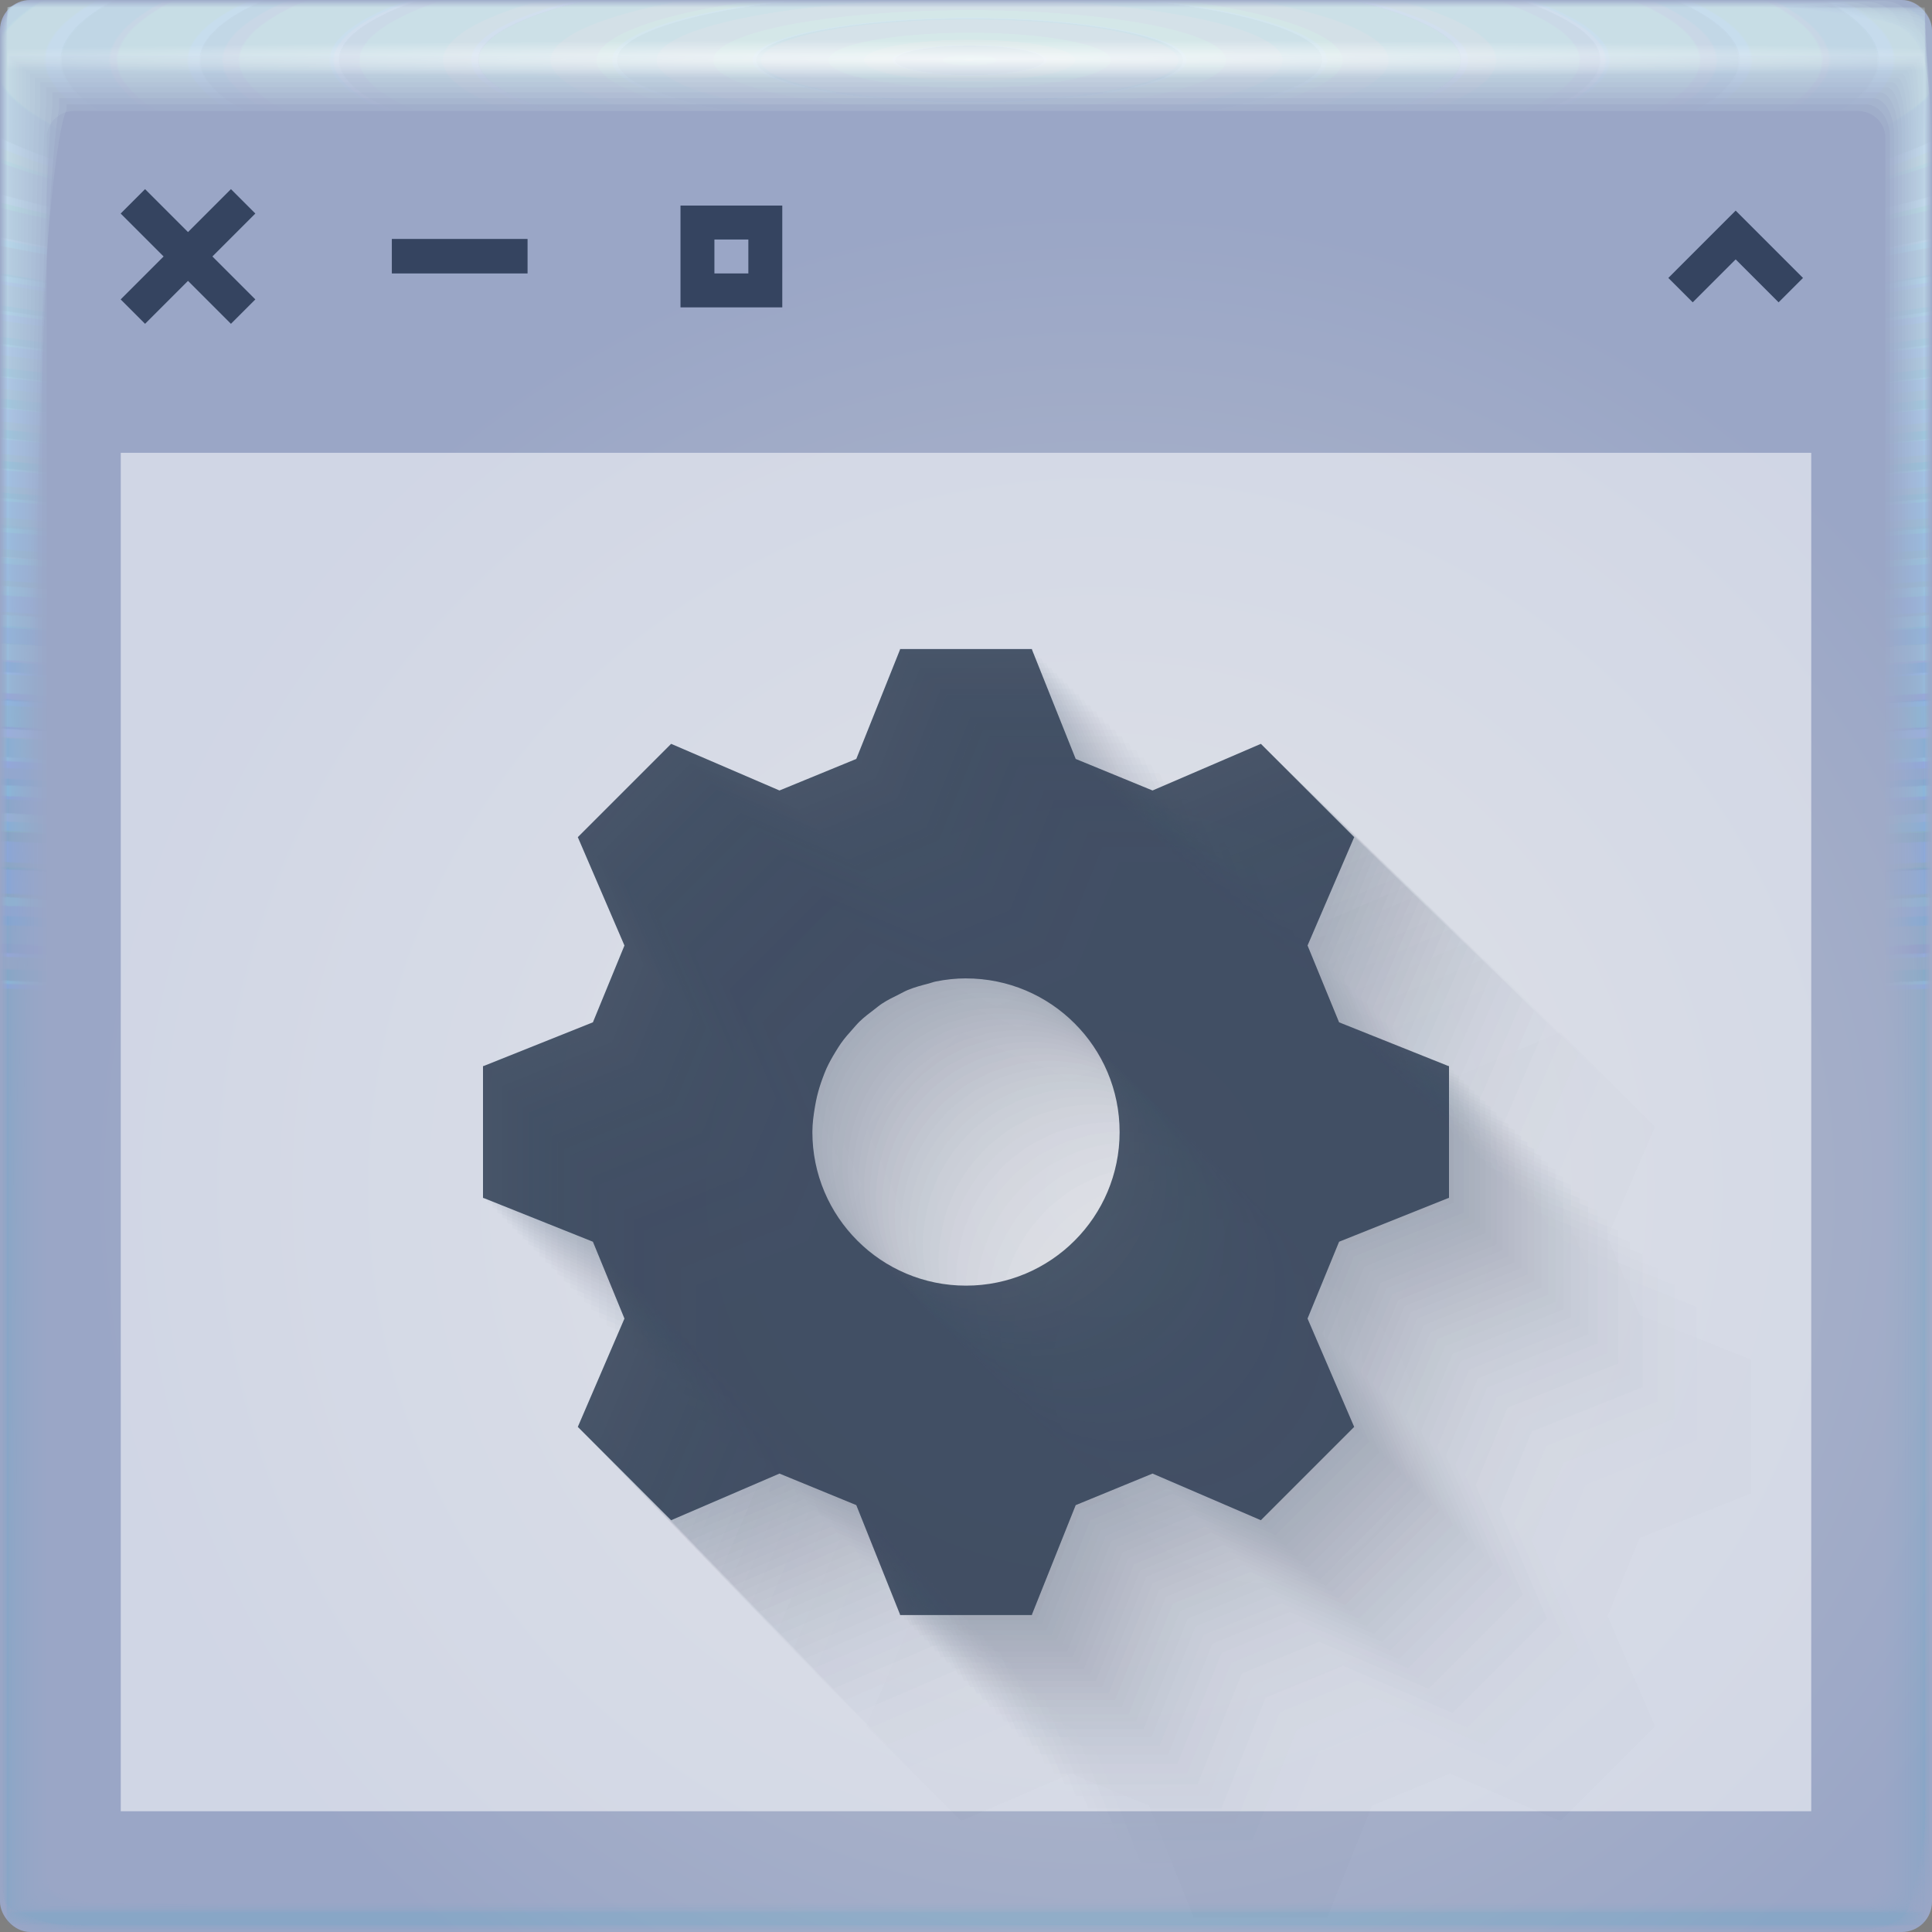 <?xml version="1.0" encoding="UTF-8" standalone="no"?>
<svg
   xmlns:dc="http://purl.org/dc/elements/1.1/"
   xmlns:cc="http://creativecommons.org/ns#"
   xmlns:rdf="http://www.w3.org/1999/02/22-rdf-syntax-ns#"
   xmlns:svg="http://www.w3.org/2000/svg"
   xmlns="http://www.w3.org/2000/svg"
   xmlns:xlink="http://www.w3.org/1999/xlink"
   version="1.1"
   height="64"
   width="64"
   id="ah">
  <rect width="100%" height="100%" fill="#808080" stroke="none"/>
  <defs
     id="defs62">
    <radialGradient
       xlink:href="#linearGradient5866"
       id="radialGradient5872"
       cx="28.444"
       cy="-1.667"
       fx="28.444"
       fy="-1.667"
       r="31.76"
       gradientTransform="matrix(6.4120994e-7,0.991,-5.067,-4.4563189e-4,23.674,-26.197)"
       gradientUnits="userSpaceOnUse" />
    <linearGradient
       id="linearGradient5866">
      <stop
         style="stop-color:#dceaec;stop-opacity:0.157"
         offset="0"
         id="stop5862" />
      <stop
         style="stop-color:#69a5dc;stop-opacity:0.02"
         offset="1"
         id="stop5864" />
    </linearGradient>
    <radialGradient
       xlink:href="#linearGradient5866"
       id="radialGradient5874"
       cx="28.444"
       cy="-1.667"
       fx="28.444"
       fy="-1.667"
       r="31.762"
       gradientUnits="userSpaceOnUse"
       gradientTransform="matrix(5.8288574e-7,0.991,-5.067,-4.4559685e-4,23.673,-26.196)" />
    <radialGradient
       xlink:href="#linearGradient5866"
       id="radialGradient5876"
       cx="28.444"
       cy="-1.668"
       fx="28.444"
       fy="-1.668"
       r="31.766"
       gradientTransform="matrix(6.16315e-7,0.991,-5.066,-4.4555301e-4,23.672,-26.192)"
       gradientUnits="userSpaceOnUse" />
    <radialGradient
       xlink:href="#linearGradient5866"
       id="radialGradient5878"
       cx="28.444"
       cy="-1.668"
       fx="28.444"
       fy="-1.668"
       r="31.771"
       gradientTransform="matrix(6.2162347e-7,0.991,-5.065,-4.4544574e-4,23.67,-26.188)"
       gradientUnits="userSpaceOnUse" />
    <radialGradient
       xlink:href="#linearGradient5866"
       id="radialGradient5880"
       cx="28.444"
       cy="-1.669"
       fx="28.444"
       fy="-1.669"
       r="31.778"
       gradientUnits="userSpaceOnUse"
       gradientTransform="matrix(5.5928848e-7,0.991,-5.064,-4.4538444e-4,23.668,-26.182)" />
    <radialGradient
       xlink:href="#linearGradient5866"
       id="radialGradient5882"
       cx="28.444"
       cy="-1.67"
       fx="28.444"
       fy="-1.67"
       r="31.787"
       gradientUnits="userSpaceOnUse"
       gradientTransform="matrix(5.6994265e-7,0.99,-5.063,-4.4525886e-4,23.665,-26.174)" />
    <radialGradient
       xlink:href="#linearGradient5866"
       id="radialGradient5884"
       cx="28.444"
       cy="-1.671"
       fx="28.444"
       fy="-1.671"
       r="31.797"
       gradientUnits="userSpaceOnUse"
       gradientTransform="matrix(5.0170957e-7,0.99,-5.061,-4.451198e-4,23.662,-26.165)" />
    <radialGradient
       xlink:href="#linearGradient5866"
       id="radialGradient5886"
       cx="28.444"
       cy="-1.672"
       fx="28.444"
       fy="-1.672"
       r="31.809"
       gradientUnits="userSpaceOnUse"
       gradientTransform="matrix(4.775357e-7,0.99,-5.059,-4.4489636e-4,23.658,-26.154)" />
    <radialGradient
       xlink:href="#linearGradient5866"
       id="radialGradient5888"
       cx="28.444"
       cy="-1.674"
       fx="28.444"
       fy="-1.674"
       r="31.823"
       gradientUnits="userSpaceOnUse"
       gradientTransform="matrix(4.7212586e-7,0.989,-5.057,-4.4475237e-4,23.654,-26.142)" />
    <radialGradient
       xlink:href="#linearGradient5866"
       id="radialGradient5890"
       cx="28.444"
       cy="-1.676"
       fx="28.444"
       fy="-1.676"
       r="31.839"
       gradientUnits="userSpaceOnUse"
       gradientTransform="matrix(4.3536895e-7,0.989,-5.055,-4.445319e-4,23.649,-26.128)" />
    <radialGradient
       xlink:href="#linearGradient5866"
       id="radialGradient5892"
       cx="28.444"
       cy="-1.678"
       fx="28.444"
       fy="-1.678"
       r="31.856"
       gradientUnits="userSpaceOnUse"
       gradientTransform="matrix(3.4776774e-7,0.988,-5.052,-4.442823e-4,23.643,-26.113)" />
    <radialGradient
       xlink:href="#linearGradient5866"
       id="radialGradient5894"
       cx="28.444"
       cy="-1.675"
       fx="28.444"
       fy="-1.675"
       r="31.875"
       gradientUnits="userSpaceOnUse"
       gradientTransform="matrix(3.5730535e-7,0.988,-5.049,-4.4401923e-4,23.661,-26.096)" />
    <radialGradient
       xlink:href="#linearGradient5866"
       id="radialGradient5896"
       cx="28.444"
       cy="-1.678"
       fx="28.444"
       fy="-1.678"
       r="31.897"
       gradientUnits="userSpaceOnUse"
       gradientTransform="matrix(2.8748929e-7,0.987,-5.045,-4.4369489e-4,23.654,-26.077)" />
    <radialGradient
       xlink:href="#linearGradient5866"
       id="radialGradient5898"
       cx="28.444"
       cy="-1.672"
       fx="28.444"
       fy="-1.672"
       r="31.92"
       gradientUnits="userSpaceOnUse"
       gradientTransform="matrix(1.9708376e-7,0.986,-5.042,-4.4340492e-4,23.69,-26.057)" />
    <radialGradient
       xlink:href="#linearGradient5866"
       id="radialGradient5900"
       cx="28.444"
       cy="-1.675"
       fx="28.444"
       fy="-1.675"
       r="31.944"
       gradientUnits="userSpaceOnUse"
       gradientTransform="matrix(1.0593122e-7,0.985,-5.038,-4.4304965e-4,23.682,-26.035)" />
    <radialGradient
       xlink:href="#linearGradient5866"
       id="radialGradient5902"
       cx="28.444"
       cy="-1.678"
       fx="28.444"
       fy="-1.678"
       r="31.971"
       gradientUnits="userSpaceOnUse"
       gradientTransform="matrix(7.0482701e-8,0.985,-5.034,-4.4266574e-4,23.674,-26.011)" />
    <radialGradient
       xlink:href="#linearGradient5866"
       id="radialGradient5868"
       cx="28.444"
       cy="-1.681"
       fx="28.444"
       fy="-1.681"
       r="32"
       gradientUnits="userSpaceOnUse"
       gradientTransform="matrix(0,0.984,-5.029,-4.4225373e-4,23.665,-25.986)" />
    <radialGradient
       xlink:href="#linearGradient5866"
       id="radialGradient5870"
       cx="28.444"
       cy="-1.667"
       fx="28.444"
       fy="-1.667"
       r="31.76"
       gradientUnits="userSpaceOnUse"
       gradientTransform="matrix(6.3999206e-7,0.991,-5.067,-4.4561523e-4,23.674,-26.198)" />
    <radialGradient
       xlink:href="#linearGradient5932"
       id="radialGradient5934"
       cx="32.519"
       cy="1.449"
       fx="32.519"
       fy="1.449"
       r="31.76"
       gradientTransform="matrix(0,0.02,-1.197,-8.9894874e-7,34.255,1.303)"
       gradientUnits="userSpaceOnUse" />
    <linearGradient
       id="linearGradient5932">
      <stop
         style="stop-color:#ffffff;stop-opacity:0.697"
         offset="0"
         id="stop5928" />
      <stop
         style="stop-color:#ffffff;stop-opacity:0;"
         offset="1"
         id="stop5930" />
    </linearGradient>
    <radialGradient
       gradientUnits="userSpaceOnUse"
       gradientTransform="matrix(1.052,0,0,1.02,-1.933,-0.907)"
       r="32"
       cy="39.51"
       cx="36.519"
       id="b">
      <stop
         id="stop16"
         offset="0"
         style="stop-color:#bcc1cd;stop-opacity:1" />
      <stop
         id="stop18"
         offset="1"
         style="stop-color:#9aa6c6;stop-opacity:1" />
    </radialGradient>
  </defs>
  <rect
     ry="1"
     rx="1"
     y="0"
     x="0"
     height="64"
     width="64"
     id="rect874-5"
     style="opacity:1;vector-effect:none;fill:url(#b);fill-opacity:1;fill-rule:nonzero;stroke:none;stroke-width:1;stroke-linecap:butt;stroke-linejoin:miter;stroke-miterlimit:4;stroke-dasharray:none;stroke-dashoffset:0;stroke-opacity:1;marker:none;paint-order:fill markers stroke" />
  <g
     id="g902"
     style="opacity:1;vector-effect:none;fill:#ffffff;fill-opacity:1;stroke-width:1;stroke-linecap:butt;stroke-linejoin:miter;stroke-miterlimit:4;stroke-dasharray:none;stroke-dashoffset:0;stroke-opacity:1">
    <path
       d="m 0.242,0.24 c -0.001,0 -0.003,0.571 -0.003,1.604 V 63.754 c 0,0.002 0.511,0.004 1.442,0.004 0.443,0.001 0.981,0.003 1.605,0.003 H 63.75 c 0.005,0 0.007,-1.052 0.007,-2.884 0.001,-0.482 0.003,-1.019 0.003,-1.605 V 0.253 c 0,-0.007 -1.614,-0.011 -4.327,-0.011 -0.498,-0.001 -1.034,-0.003 -1.604,-0.003 H 0.257 M 0.285,1.843 H 7.196 63.715 c 0.001,0 0.002,0.966 0.002,2.656 V 6.092 63.357 c 0,0.001 -0.511,0.002 -1.44,0.002 h -2.595 c -11.631,0 -55.638,-2.3e-5 -59.168,-6.8e-5 -0.153,-2.49e-4 -0.232,-0.001 -0.232,-0.002 v -1.365 c 0,-7.759 0.001,-50.292 0.002,-58.703 V 1.843"
       style="opacity:1;vector-effect:none;fill:url(#radialGradient5872);fill-opacity:1;fill-rule:nonzero;stroke:none;stroke-width:1;stroke-linecap:butt;stroke-linejoin:miter;stroke-miterlimit:4;stroke-dasharray:none;stroke-dashoffset:0;stroke-opacity:1;marker:none;paint-order:fill markers stroke"
       id="path5792" />
    <path
       d="m 0.249,0.238 c -0.006,0 -0.011,0.57 -0.011,1.599 V 63.735 c 0,0.01 0.507,0.016 1.43,0.016 0.439,0.006 0.977,0.011 1.6,0.011 H 63.72 c 0.02,0 0.032,-1.043 0.032,-2.859 0.006,-0.478 0.011,-1.014 0.011,-1.599 V 0.296 c 0,-0.03 -1.6,-0.047 -4.289,-0.047 -0.494,-0.006 -1.029,-0.011 -1.599,-0.011 H 0.312 M 0.304,1.858 H 7.631 63.696 c 0.006,0 0.01,0.961 0.01,2.641 V 6.561 63.346 c 0,0.005 -0.51,0.01 -1.436,0.01 h -3.071 c -11.532,0 -55.17,-1.01e-4 -58.67,-2.91e-4 -0.155,-0.001 -0.236,-0.005 -0.236,-0.01 v -1.848 c 0,-7.696 0.005,-49.867 0.01,-58.206 V 1.858"
       style="opacity:1;vector-effect:none;fill:url(#radialGradient5874);fill-opacity:1;fill-rule:nonzero;stroke:none;stroke-width:1;stroke-linecap:butt;stroke-linejoin:miter;stroke-miterlimit:4;stroke-dasharray:none;stroke-dashoffset:0;stroke-opacity:1;marker:none;paint-order:fill markers stroke"
       id="path5794" />
    <path
       d="m 0.26,0.234 c -0.015,0 -0.026,0.568 -0.026,1.59 v 61.879 c 0,0.024 0.499,0.037 1.408,0.037 0.432,0.015 0.969,0.026 1.591,0.026 H 63.666 c 0.047,0 0.074,-1.027 0.074,-2.816 0.015,-0.47 0.026,-1.005 0.026,-1.59 V 0.371 c 0,-0.07 -1.576,-0.111 -4.224,-0.111 -0.486,-0.015 -1.02,-0.026 -1.589,-0.026 H 0.408 M 0.337,1.886 h 8.058 55.269 c 0.013,0 0.308,0.977 0.024,2.614 V 7.384 63.328 c 0,0.013 -0.509,0.023 -1.428,0.023 h -3.906 c -11.358,0 -54.35,-2.36e-4 -57.798,-6.82e-4 -0.159,-0.003 -0.243,-0.012 -0.243,-0.022 v -2.695 c 0,-7.587 0.011,-49.124 0.024,-57.336 V 1.886"
       style="opacity:1;vector-effect:none;fill:url(#radialGradient5876);fill-opacity:1;fill-rule:nonzero;stroke:none;stroke-width:1;stroke-linecap:butt;stroke-linejoin:miter;stroke-miterlimit:4;stroke-dasharray:none;stroke-dashoffset:0;stroke-opacity:1;marker:none;paint-order:fill markers stroke"
       id="path5796" />
    <path
       d="m 0.277,0.229 c -0.027,0 -0.048,0.565 -0.048,1.577 V 63.656 c 0,0.044 0.488,0.068 1.377,0.068 0.423,0.027 0.957,0.048 1.578,0.048 H 63.588 c 0.086,0 0.136,-1.004 0.136,-2.753 0.027,-0.46 0.048,-0.993 0.048,-1.577 V 0.48 c 0,-0.127 -1.541,-0.203 -4.13,-0.203 -0.475,-0.027 -1.007,-0.048 -1.576,-0.048 H 0.548 M 0.384,1.926 H 9.5 63.616 c 0.024,0 0.243,0.953 0.044,2.576 v 4.072 54.728 c 0,0.023 -0.507,0.042 -1.416,0.042 h -5.114 c -11.106,0 -53.164,-4.33e-4 -56.536,-0.001 -0.164,-0.005 -0.254,-0.021 -0.254,-0.041 v -3.919 c 0,-7.429 0.02,-48.048 0.044,-56.077 V 1.926"
       style="opacity:1;vector-effect:none;fill:url(#radialGradient5878);fill-opacity:1;fill-rule:nonzero;stroke:none;stroke-width:1;stroke-linecap:butt;stroke-linejoin:miter;stroke-miterlimit:4;stroke-dasharray:none;stroke-dashoffset:0;stroke-opacity:1;marker:none;paint-order:fill markers stroke"
       id="path5798" />
    <path
       d="m 0.298,0.222 c -0.042,0 -0.077,0.562 -0.077,1.56 V 63.593 c 0,0.07 0.473,0.108 1.335,0.108 0.41,0.042 0.942,0.077 1.56,0.077 H 63.485 c 0.138,0 0.217,-0.974 0.217,-2.67 0.042,-0.446 0.077,-0.976 0.077,-1.56 V 0.623 c 0,-0.204 -1.494,-0.325 -4.006,-0.325 -0.461,-0.042 -0.99,-0.077 -1.559,-0.077 H 0.732 M 0.447,1.979 H 10.956 63.553 c 0.039,0 0.212,0.93 0.07,2.525 V 10.143 63.267 c 0,0.038 -0.504,0.068 -1.401,0.068 h -6.707 c -10.774,0 -51.599,-6.91e-4 -54.872,-0.002 C 0.472,63.326 0.376,63.299 0.376,63.267 v -5.533 c 0,-7.22 0.031,-46.629 0.07,-54.417 V 1.979"
       style="opacity:1;vector-effect:none;fill:url(#radialGradient5880);fill-opacity:1;fill-rule:nonzero;stroke:none;stroke-width:1;stroke-linecap:butt;stroke-linejoin:miter;stroke-miterlimit:4;stroke-dasharray:none;stroke-dashoffset:0;stroke-opacity:1;marker:none;paint-order:fill markers stroke"
       id="path5800" />
    <path
       d="m 0.326,0.213 c -0.062,0 -0.112,0.557 -0.112,1.538 V 63.516 c 0,0.103 0.455,0.159 1.284,0.159 0.394,0.062 0.922,0.112 1.539,0.112 H 63.357 c 0.202,0 0.318,-0.936 0.318,-2.567 0.062,-0.429 0.112,-0.956 0.112,-1.538 V 0.802 c 0,-0.299 -1.436,-0.476 -3.851,-0.476 C 59.493,0.263 58.967,0.213 58.398,0.213 H 0.961 M 0.525,2.044 H 12.773 63.475 c 0.057,0 0.103,0.903 0.103,2.461 v 7.594 51.125 c 0,0.055 -0.5,0.099 -1.383,0.099 h -8.693 c -10.361,0 -49.649,-10e-4 -52.798,-0.003 -0.18,-0.011 -0.283,-0.05 -0.283,-0.096 v -7.546 c 0,-6.96 0.046,-44.86 0.103,-52.347 V 2.044"
       style="opacity:1;vector-effect:none;fill:url(#radialGradient5882);fill-opacity:1;fill-rule:nonzero;stroke:none;stroke-width:1;stroke-linecap:butt;stroke-linejoin:miter;stroke-miterlimit:4;stroke-dasharray:none;stroke-dashoffset:0;stroke-opacity:1;marker:none;paint-order:fill markers stroke"
       id="path5802" />
    <path
       d="m 0.358,0.203 c -0.086,0 -0.155,0.552 -0.155,1.512 V 63.422 c 0,0.142 0.433,0.22 1.222,0.22 0.375,0.086 0.899,0.155 1.513,0.155 H 63.203 c 0.279,0 0.439,-0.891 0.439,-2.443 0.086,-0.408 0.155,-0.931 0.155,-1.512 V 1.017 c 0,-0.413 -1.367,-0.659 -3.665,-0.659 C 59.711,0.272 59.188,0.203 58.621,0.203 H 1.236 M 0.619,2.123 H 14.955 63.381 c 0.079,0 0.218,0.881 0.143,2.385 v 9.942 48.722 c 0,0.076 -0.496,0.137 -1.36,0.137 H 51.085 c -9.864,0 -47.305,-0.001 -50.305,-0.004 -0.191,-0.015 -0.303,-0.069 -0.303,-0.133 v -9.965 c 0,-6.647 0.064,-42.735 0.143,-49.86 v -1.225"
       style="opacity:1;vector-effect:none;fill:url(#radialGradient5884);fill-opacity:1;fill-rule:nonzero;stroke:none;stroke-width:1;stroke-linecap:butt;stroke-linejoin:miter;stroke-miterlimit:4;stroke-dasharray:none;stroke-dashoffset:0;stroke-opacity:1;marker:none;paint-order:fill markers stroke"
       id="path5804" />
    <path
       d="m 0.396,0.191 c -0.114,0 -0.205,0.546 -0.205,1.481 v 61.641 c 0,0.188 0.407,0.291 1.149,0.291 0.353,0.114 0.872,0.205 1.482,0.205 H 63.022 c 0.369,0 0.581,-0.838 0.581,-2.298 0.114,-0.384 0.205,-0.902 0.205,-1.482 V 1.268 c 0,-0.547 -1.286,-0.872 -3.447,-0.872 C 59.966,0.282 59.448,0.191 58.881,0.191 H 1.559 M 0.728,2.215 H 17.51 63.272 c 0.105,0 0.189,0.85 0.189,2.296 v 12.69 45.91 c 0,0.101 -0.491,0.182 -1.334,0.182 H 48.254 c -9.282,0 -44.561,-0.002 -47.388,-0.005 C 0.663,63.268 0.539,63.197 0.539,63.112 V 50.316 c 0,-6.281 0.084,-40.247 0.189,-46.949 V 2.215"
       style="opacity:1;vector-effect:none;fill:url(#radialGradient5886);fill-opacity:1;fill-rule:nonzero;stroke:none;stroke-width:1;stroke-linecap:butt;stroke-linejoin:miter;stroke-miterlimit:4;stroke-dasharray:none;stroke-dashoffset:0;stroke-opacity:1;marker:none;paint-order:fill markers stroke"
       id="path5806" />
    <path
       d="m 0.44,0.177 c -0.146,0 -0.263,0.538 -0.263,1.447 V 63.188 c 0,0.24 0.378,0.372 1.066,0.372 0.327,0.146 0.842,0.263 1.447,0.263 H 62.816 c 0.473,0 0.744,-0.777 0.744,-2.131 0.146,-0.356 0.263,-0.869 0.263,-1.447 V 1.556 c 0,-0.7 -1.193,-1.116 -3.197,-1.116 C 60.258,0.294 59.746,0.177 59.18,0.177 H 1.929 M 0.854,2.321 H 20.441 63.146 c 0.134,0 0.242,0.817 0.242,2.194 V 20.359 63.042 c 0,0.129 -0.485,0.233 -1.304,0.233 H 45.006 c -8.614,0 -41.413,-0.002 -44.04,-0.007 C 0.748,63.243 0.612,63.151 0.612,63.042 V 46.997 c 0,-5.861 0.108,-37.392 0.242,-43.608 v -1.068"
       style="opacity:1;vector-effect:none;fill:url(#radialGradient5888);fill-opacity:1;fill-rule:nonzero;stroke:none;stroke-width:1;stroke-linecap:butt;stroke-linejoin:miter;stroke-miterlimit:4;stroke-dasharray:none;stroke-dashoffset:0;stroke-opacity:1;marker:none;paint-order:fill markers stroke"
       id="path5808" />
    <path
       d="m 0.49,0.161 c -0.182,0 -0.328,0.53 -0.328,1.407 V 63.046 c 0,0.3 0.344,0.464 0.972,0.464 0.298,0.182 0.807,0.328 1.408,0.328 H 62.582 c 0.59,0 0.929,-0.708 0.929,-1.943 0.182,-0.324 0.328,-0.832 0.328,-1.407 V 1.882 c 0,-0.873 -1.087,-1.393 -2.914,-1.393 C 60.589,0.308 60.082,0.161 59.517,0.161 H 2.347 M 0.997,2.441 H 23.754 63.003 c 0.167,0 0.335,0.78 0.302,2.078 V 23.928 62.963 c 0,0.161 -0.478,0.29 -1.27,0.29 H 41.334 c -7.86,0 -37.855,-0.003 -40.256,-0.009 C 0.845,63.214 0.695,63.1 0.695,62.963 V 43.247 c 0,-5.387 0.135,-34.166 0.302,-39.832 V 2.441"
       style="opacity:1;vector-effect:none;fill:url(#radialGradient5890);fill-opacity:1;fill-rule:nonzero;stroke:none;stroke-width:1;stroke-linecap:butt;stroke-linejoin:miter;stroke-miterlimit:4;stroke-dasharray:none;stroke-dashoffset:0;stroke-opacity:1;marker:none;paint-order:fill markers stroke"
       id="path5810" />
    <path
       d="m 0.545,0.144 c -0.222,0 -0.401,0.521 -0.401,1.363 V 62.888 c 0,0.366 0.307,0.567 0.866,0.567 0.266,0.222 0.768,0.401 1.363,0.401 h 59.947 c 0.721,0 1.134,-0.632 1.134,-1.733 0.222,-0.289 0.401,-0.79 0.401,-1.363 V 2.246 c 0,-1.067 -0.969,-1.701 -2.599,-1.701 C 60.958,0.323 60.458,0.144 59.894,0.144 H 2.813 M 1.156,2.575 H 27.453 62.844 c 0.204,0 0.369,0.738 0.369,1.949 v 23.389 34.963 c 0,0.197 -0.471,0.355 -1.232,0.355 H 37.236 c -7.018,0 -33.883,-0.004 -36.031,-0.01 C 0.953,63.181 0.787,63.042 0.787,62.875 V 39.06 c 0,-4.857 0.164,-30.564 0.369,-35.617 V 2.575"
       style="opacity:1;vector-effect:none;fill:url(#radialGradient5892);fill-opacity:1;fill-rule:nonzero;stroke:none;stroke-width:1;stroke-linecap:butt;stroke-linejoin:miter;stroke-miterlimit:4;stroke-dasharray:none;stroke-dashoffset:0;stroke-opacity:1;marker:none;paint-order:fill markers stroke"
       id="path5812" />
    <path
       d="m 0.606,0.125 c -0.267,0 -0.481,0.511 -0.481,1.314 V 62.713 c 0,0.44 0.266,0.681 0.75,0.681 C 1.105,63.661 1.599,63.875 2.19,63.875 H 62.032 c 0.865,0 1.362,-0.547 1.362,-1.5 0.267,-0.251 0.481,-0.744 0.481,-1.315 V 2.648 c 0,-1.281 -0.839,-2.043 -2.25,-2.043 C 61.366,0.339 60.873,0.125 60.311,0.125 H 3.329 M 1.332,2.722 H 31.541 62.668 c 0.245,0 0.463,0.692 0.443,1.806 V 32.315 62.778 c 0,0.236 -0.463,0.426 -1.19,0.426 H 32.707 c -6.087,0 -29.493,-0.004 -31.363,-0.013 -0.272,-0.046 -0.455,-0.213 -0.455,-0.413 V 34.433 c 0,-4.271 0.197,-26.583 0.443,-30.958 V 2.722"
       style="opacity:1;vector-effect:none;fill:url(#radialGradient5894);fill-opacity:1;fill-rule:nonzero;stroke:none;stroke-width:1;stroke-linecap:butt;stroke-linejoin:miter;stroke-miterlimit:4;stroke-dasharray:none;stroke-dashoffset:0;stroke-opacity:1;marker:none;paint-order:fill markers stroke"
       id="path5814" />
    <path
       d="m 0.673,0.103 c -0.315,0 -0.569,0.5 -0.569,1.261 V 62.522 c 0,0.52 0.221,0.806 0.623,0.806 0.191,0.315 0.677,0.569 1.261,0.569 H 61.716 c 1.024,0 1.611,-0.454 1.611,-1.245 0.315,-0.208 0.569,-0.693 0.569,-1.261 V 3.089 c 0,-1.515 -0.697,-2.417 -1.868,-2.417 C 61.813,0.357 61.328,0.103 60.767,0.103 H 3.895 M 1.524,2.884 H 36.022 62.476 c 0.29,0 0.539,0.642 0.524,1.65 V 37.141 62.672 c 0,0.279 -0.454,0.504 -1.145,0.504 H 27.742 c -5.066,0 -24.681,-0.005 -26.246,-0.015 -0.294,-0.054 -0.496,-0.252 -0.496,-0.489 V 29.361 c 0,-3.629 0.233,-22.22 0.524,-25.852 v -0.624"
       style="opacity:1;vector-effect:none;fill:url(#radialGradient5896);fill-opacity:1;fill-rule:nonzero;stroke:none;stroke-width:1;stroke-linecap:butt;stroke-linejoin:miter;stroke-miterlimit:4;stroke-dasharray:none;stroke-dashoffset:0;stroke-opacity:1;marker:none;paint-order:fill markers stroke"
       id="path5816" />
    <path
       d="m 0.746,0.08 c -0.368,0 -0.665,0.488 -0.665,1.203 V 62.313 c 0,0.608 0.172,0.941 0.484,0.941 0.149,0.368 0.626,0.665 1.203,0.665 H 61.372 c 1.196,0 1.883,-0.353 1.883,-0.968 0.368,-0.162 0.665,-0.638 0.665,-1.203 V 3.569 c 0,-1.77 -0.542,-2.823 -1.452,-2.823 C 62.3,0.377 61.824,0.08 61.264,0.08 H 4.51 M 1.734,3.06 H 40.898 62.266 c 0.339,0 0.624,0.586 0.612,1.479 V 42.394 62.556 c 0,0.326 -0.444,0.589 -1.095,0.589 H 22.339 c -3.956,0 -19.444,-0.006 -20.676,-0.017 -0.318,-0.064 -0.541,-0.294 -0.541,-0.571 v -38.715 c 0,-2.93 0.273,-17.471 0.612,-20.295 V 3.06"
       style="opacity:1;vector-effect:none;fill:url(#radialGradient5898);fill-opacity:1;fill-rule:nonzero;stroke:none;stroke-width:1;stroke-linecap:butt;stroke-linejoin:miter;stroke-miterlimit:4;stroke-dasharray:none;stroke-dashoffset:0;stroke-opacity:1;marker:none;paint-order:fill markers stroke"
       id="path5818" />
    <path
       d="m 0.824,0.056 c -0.426,0 -0.769,0.475 -0.769,1.14 V 62.088 c 0,0.702 0.119,1.088 0.334,1.088 0.103,0.426 0.57,0.769 1.14,0.769 H 61 c 1.382,0 2.176,-0.244 2.176,-0.668 0.426,-0.112 0.769,-0.579 0.769,-1.14 V 4.088 c 0,-2.046 -0.374,-3.264 -1.003,-3.264 C 62.826,0.398 62.36,0.056 61.802,0.056 H 5.176 M 1.96,3.251 H 46.173 62.04 c 0.392,0 0.716,0.527 0.707,1.295 V 48.076 62.431 c 0,0.377 -0.434,0.68 -1.041,0.68 H 16.494 c -2.755,0 -12.779,-0.007 -13.652,-0.02 C 2.498,63.017 1.253,62.751 1.253,62.431 V 17.87 c 0,-2.175 0.315,-12.334 0.707,-14.284 V 3.251"
       style="opacity:1;vector-effect:none;fill:url(#radialGradient5900);fill-opacity:1;fill-rule:nonzero;stroke:none;stroke-width:1;stroke-linecap:butt;stroke-linejoin:miter;stroke-miterlimit:4;stroke-dasharray:none;stroke-dashoffset:0;stroke-opacity:1;marker:none;paint-order:fill markers stroke"
       id="path5820" />
    <path
       d="m 0.909,0.029 c -0.488,0 -0.88,0.461 -0.88,1.072 V 61.845 c 0,0.804 0.061,1.246 0.173,1.246 0.053,0.488 0.51,0.88 1.073,0.88 H 60.599 c 1.583,0 2.492,-0.126 2.492,-0.346 0.488,-0.058 0.88,-0.515 0.88,-1.072 V 4.646 c 0,-2.343 -0.193,-3.737 -0.519,-3.737 -0.06,-0.488 -0.516,-0.88 -1.072,-0.88 H 5.892 M 2.204,3.456 h 49.645 9.946 c 0.449,0 0.816,0.463 0.81,1.097 v 49.637 8.105 c 0,0.432 -0.422,0.779 -0.982,0.779 H 10.204 c -1.462,0 -6.682,-0.008 -7.168,-0.023 -0.371,-0.084 -1.641,-0.39 -1.641,-0.756 v -50.852 c 0,-1.362 0.361,-6.806 0.81,-7.814 V 3.456"
       style="opacity:1;vector-effect:none;fill:url(#radialGradient5902);fill-opacity:1;fill-rule:nonzero;stroke:none;stroke-width:1;stroke-linecap:butt;stroke-linejoin:miter;stroke-miterlimit:4;stroke-dasharray:none;stroke-dashoffset:0;stroke-opacity:1;marker:none;paint-order:fill markers stroke"
       id="path5822" />
    <path
       id="rect874"
       d="M 1,0 C 0.446,0 0,0.446 0,1 v 62 c 0,0.554 0.446,1 1,1 h 62 c 0.554,0 1,-0.446 1,-1 V 1 C 64,0.446 63.554,0 63,0 Z M 2.466,3.676 H 61.534 c 0.51,0 0.92,0.394 0.92,0.885 V 62.151 c 0,0.49 -0.41,0.885 -0.92,0.885 H 2.466 c -0.51,0 -0.92,-0.394 -0.92,-0.885 V 4.561 c 0,-0.49 0.41,-0.885 0.92,-0.885 z"
       style="opacity:1;vector-effect:none;fill:url(#radialGradient5868);fill-opacity:1;fill-rule:nonzero;stroke:none;stroke-width:1;stroke-linecap:butt;stroke-linejoin:miter;stroke-miterlimit:4;stroke-dasharray:none;stroke-dashoffset:0;stroke-opacity:1;marker:none;paint-order:fill markers stroke" />
    <path
       id="rect897"
       d="M 0.24,0.24 V 63.76 H 63.76 V 0.24 Z M 0.279,1.838 H 63.721 V 63.36 H 0.279 Z"
       style="opacity:1;vector-effect:none;fill:url(#radialGradient5870);fill-opacity:1;fill-rule:nonzero;stroke:none;stroke-width:1;stroke-linecap:butt;stroke-linejoin:miter;stroke-miterlimit:4;stroke-dasharray:none;stroke-dashoffset:0;stroke-opacity:1;marker:none;paint-order:fill markers stroke" />
    <path
       id="rect897-6"
       d="M 0.24,1.279 V 63.76 H 63.76 V 1.279 Z M 0.279,2.557 H 63.721 V 63.36 H 0.279 Z"
       style="opacity:1;vector-effect:none;fill:url(#radialGradient5934);fill-opacity:1;fill-rule:nonzero;stroke:none;stroke-width:1;stroke-linecap:butt;stroke-linejoin:miter;stroke-miterlimit:4;stroke-dasharray:none;stroke-dashoffset:0;stroke-opacity:1;marker:none;paint-order:fill markers stroke" />
  </g>
  <g
     id="c">
    <rect
       style="color:#000000;fill-opacity:.536;fill:#ffffff"
       height="45"
       width="56"
       y="15"
       x="4"
       id="m" />
    <g
       transform="matrix(.562 0 0 .562 1.732 4)"
       id="active-center">
      <rect
         style="fill-opacity:.446;fill:#ffffff;opacity:.001"
         height="16"
         width="16"
         id="v" />
      <path
         style="color:#000000;fill-opacity:.659;fill:#00122b;text-indent:0;text-transform:none"
         d="m5.469 4.031-1.438 1.438 2.531 2.531-2.531 2.531 1.438 1.438 2.531-2.531 2.531 2.531 1.438-1.438-2.531-2.531 2.531-2.531-1.438-1.438-2.531 2.531z"
         id="s" />
    </g>
    <g
       transform="matrix(.562 0 0 .562 19.732 4)"
       id="x">
      <rect
         style="fill-opacity:.446;fill:#ffffff;opacity:.001"
         height="16"
         width="16"
         id="t" />
      <path
         style="color:#000000;fill-opacity:.659;fill:#00122b;text-indent:0;text-transform:none"
         d="m5 5v6h6v-6zm2 2h2v2h-2z"
         id="j" />
    </g>
    <g
       transform="matrix(.562 0 0 .562 10.732 4)"
       id="w">
      <rect
         style="fill-opacity:.446;fill:#ffffff;opacity:.001"
         height="16"
         width="16"
         id="d" />
      <path
         style="color:#000000;fill-opacity:.659;fill:#00122b;text-indent:0;text-transform:none"
         d="m4 6.967v2.033h8v-2.033z"
         id="i" />
    </g>
    <g
       transform="matrix(.562 0 0 .562 53 4)"
       id="h">
      <rect
         style="fill-opacity:.446;fill:#ffffff;opacity:.001"
         height="16"
         width="16"
         id="u" />
      <path
         style="color:#000000;fill-opacity:.659;fill:#00122b;text-indent:0;text-transform:none"
         d="M 6.562,6.734 4.031,9.266 5.469,10.703 8,8.172 10.531,10.703 11.969,9.266 8,5.297 Z"
         id="k" />
    </g>
  </g>
  <g
     id="ao">
    <path
       style="color:#000000;fill-opacity:.659;fill:#00122b"
       d="m29.815 21.5v0.018l-1.449 3.623-2.545 1.045-3.589-1.545-3.091 3.091 1.545 3.589-1.045 2.545-3.623 1.449h-0.018v4.37h0.018l3.623 1.449 1.045 2.545-1.545 3.589 3.091 3.091 3.589-1.545 2.545 1.045 1.449 3.623v0.018h4.37v-0.018l1.449-3.623 2.545-1.045 3.589 1.545 3.091-3.091-1.545-3.589 1.045-2.545 3.623-1.449h0.018v-4.37h-0.018l-3.623-1.449-1.045-2.545 1.545-3.589-3.091-3.091-3.589 1.545-2.545-1.045-1.449-3.623v-0.018zm2.185 10.911c2.811 0 5.089 2.279 5.089 5.089s-2.279 5.089-5.089 5.089c-2.811 0-5.089-2.279-5.089-5.089 0-0.29 0.04-0.569 0.087-0.846 0.019-0.113 0.041-0.225 0.067-0.335 0.049-0.206 0.112-0.407 0.185-0.603 0.041-0.109 0.081-0.218 0.129-0.324 0.087-0.189 0.189-0.371 0.297-0.547 0.059-0.095 0.116-0.192 0.181-0.283 0.118-0.167 0.251-0.32 0.388-0.471 0.077-0.084 0.148-0.173 0.23-0.252 0.149-0.143 0.312-0.268 0.478-0.393 0.088-0.066 0.173-0.141 0.266-0.201 0.173-0.114 0.362-0.207 0.549-0.299 0.102-0.05 0.2-0.108 0.306-0.152 0.22-0.09 0.452-0.153 0.685-0.212 0.081-0.02 0.156-0.053 0.239-0.069 0.325-0.065 0.659-0.103 1.002-0.103z"
       id="am" />
  </g>
  <g
     id="ad">
    <path
       style="color:#000000;fill-opacity:.005;fill:#3b485f"
       d="m39.536 31v0.018l-1.472 3.681-2.585 1.061-3.647-1.569-3.141 3.141 1.569 3.647-1.061 2.585-3.681 1.472h-0.018v4.441h0.018l3.681 1.472 1.061 2.585-1.569 3.647 3.141 3.141 3.647-1.569 2.585 1.061 1.472 3.681v0.018h4.441v-0.018l1.472-3.681 2.585-1.061 3.647 1.569 3.141-3.141-1.569-3.647 1.061-2.585 3.681-1.472h0.018v-4.441h-0.018l-3.681-1.472-1.061-2.585 1.569-3.647-3.141-3.141-3.647 1.569-2.585-1.061-1.472-3.681v-0.018zm2.22 11.085c2.856 0 5.171 2.315 5.171 5.171 0 2.856-2.315 5.171-5.171 5.171-2.856 0-5.171-2.315-5.171-5.171 0-0.295 0.041-0.578 0.088-0.86 0.019-0.115 0.041-0.228 0.068-0.34 0.05-0.21 0.113-0.413 0.188-0.612 0.042-0.111 0.083-0.222 0.132-0.329 0.088-0.192 0.192-0.377 0.302-0.556 0.06-0.097 0.118-0.195 0.184-0.288 0.12-0.169 0.255-0.325 0.395-0.479 0.078-0.086 0.15-0.176 0.234-0.256 0.151-0.146 0.317-0.273 0.485-0.399 0.089-0.067 0.176-0.143 0.27-0.204 0.176-0.115 0.368-0.21 0.558-0.304 0.104-0.051 0.203-0.11 0.311-0.154 0.223-0.092 0.459-0.156 0.696-0.215 0.082-0.021 0.159-0.054 0.243-0.07 0.33-0.066 0.669-0.104 1.018-0.104z"
       id="e" />
    <path
       style="color:#000000;fill-opacity:.05;fill:#3b485f"
       d="m29.815 21.5v0.018l-1.449 3.623-2.545 1.045-3.589-1.545-3.091 3.091 1.545 3.589-1.045 2.545-3.623 1.449h-0.018v4.37h0.018l3.623 1.449 1.045 2.545-1.545 3.589 3.091 3.091 3.589-1.545 2.545 1.045 1.449 3.623v0.018h4.37v-0.018l1.449-3.623 2.545-1.045 3.589 1.545 3.091-3.091-1.545-3.589 1.045-2.545 3.623-1.449h0.018v-4.37h-0.018l-3.623-1.449-1.045-2.545 1.545-3.589-3.091-3.091-3.589 1.545-2.545-1.045-1.449-3.623v-0.018zm2.185 10.911c2.811 0 5.089 2.279 5.089 5.089s-2.279 5.089-5.089 5.089c-2.811 0-5.089-2.279-5.089-5.089 0-0.29 0.04-0.569 0.087-0.846 0.019-0.113 0.041-0.225 0.067-0.335 0.049-0.206 0.112-0.407 0.185-0.603 0.041-0.109 0.081-0.218 0.129-0.324 0.087-0.189 0.189-0.371 0.297-0.547 0.059-0.095 0.116-0.192 0.181-0.283 0.118-0.167 0.251-0.32 0.388-0.471 0.077-0.084 0.148-0.173 0.23-0.252 0.149-0.143 0.312-0.268 0.478-0.393 0.088-0.066 0.173-0.141 0.266-0.201 0.173-0.114 0.362-0.207 0.549-0.299 0.102-0.05 0.2-0.108 0.306-0.152 0.22-0.09 0.452-0.153 0.685-0.212 0.081-0.02 0.156-0.053 0.239-0.069 0.325-0.065 0.659-0.103 1.002-0.103z"
       id="ak" />
    <g
       style="opacity:.5"
       id="av">
      <path
         style="color:#000000;fill-opacity:.005;fill:#3b485f;opacity:1"
         d="m39.536 31v0.018l-1.472 3.681-2.585 1.061-3.647-1.569-3.141 3.141s1.569 3.647 1.569 3.647l-1.061 2.585-3.681 1.472h-0.018v4.441h0.018l3.681 1.472 1.061 2.585s-1.569 3.647-1.569 3.647l3.141 3.141 3.647-1.569 2.585 1.061 1.472 3.681v0.018h4.441v-0.018l1.472-3.681 2.585-1.061 3.647 1.569 3.141-3.141s-1.569-3.647-1.569-3.647l1.061-2.585 3.681-1.472h0.018v-4.441h-0.018l-3.681-1.472-1.061-2.585s1.569-3.647 1.569-3.647l-3.141-3.141-3.647 1.569-2.585-1.061-1.472-3.681v-0.018l-4.441 4e-6m2.22 11.085c2.856 0 5.171 2.315 5.171 5.171 0 2.856-2.315 5.171-5.171 5.171-2.856 0-5.171-2.315-5.171-5.171 0-0.295 0.041-0.578 0.088-0.86 0.019-0.115 0.041-0.228 0.068-0.34 0.05-0.21 0.113-0.413 0.188-0.612 0.042-0.111 0.083-0.222 0.132-0.329 0.088-0.192 0.192-0.377 0.302-0.556 0.06-0.097 0.118-0.195 0.184-0.288 0.12-0.169 0.255-0.325 0.395-0.479 0.078-0.086 0.15-0.176 0.234-0.256 0.151-0.146 0.317-0.273 0.485-0.399 0.089-0.067 0.176-0.143 0.27-0.204 0.176-0.115 0.368-0.21 0.558-0.304 0.104-0.051 0.203-0.11 0.311-0.154 0.223-0.092 0.459-0.156 0.696-0.215 0.082-0.021 0.159-0.054 0.243-0.07 0.33-0.066 0.669-0.104 1.018-0.104h1.3e-5"
         id="g" />
      <path
         style="color:#000000;fill-opacity:.013;fill:#3b485f;opacity:1"
         d="m37.79 29.294v0.018s-1.468 3.67-1.468 3.67l-2.578 1.058-3.636-1.565s-3.132 3.132-3.132 3.132l1.565 3.636-1.058 2.578-3.67 1.468h-0.018v4.428h0.018l3.67 1.468 1.058 2.578-1.565 3.636 3.132 3.132 3.636-1.565 2.578 1.058s1.468 3.67 1.468 3.67v0.018h4.428v-0.018s1.468-3.67 1.468-3.67l2.578-1.058 3.636 1.565 3.132-3.132-1.565-3.636 1.058-2.578 3.67-1.468h0.018v-4.428h-0.018l-3.67-1.468-1.058-2.578 1.565-3.636-3.132-3.132-3.636 1.565-2.578-1.058s-1.468-3.67-1.468-3.67v-0.018l-4.428 3.2816e-6m2.214 11.054c2.847 0 5.156 2.309 5.156 5.156 0 2.847-2.309 5.156-5.156 5.156-2.847 0-5.156-2.309-5.156-5.156 0-0.294 0.041-0.577 0.088-0.857 0.019-0.114 0.041-0.228 0.068-0.339 0.05-0.209 0.113-0.412 0.188-0.611 0.042-0.11 0.082-0.221 0.131-0.328 0.088-0.192 0.191-0.376 0.301-0.554 0.06-0.097 0.118-0.195 0.183-0.287 0.12-0.169 0.255-0.324 0.393-0.477 0.078-0.086 0.15-0.175 0.233-0.256 0.151-0.145 0.317-0.272 0.484-0.398 0.089-0.067 0.176-0.142 0.269-0.204 0.176-0.115 0.367-0.21 0.556-0.303 0.104-0.051 0.202-0.11 0.31-0.154 0.223-0.091 0.457-0.155 0.694-0.215 0.082-0.021 0.158-0.053 0.242-0.07 0.329-0.066 0.667-0.104 1.015-0.104l1.2102e-5 -3.593e-7"
         id="a" />
      <path
         style="color:#000000;fill-opacity:.016;fill:#3b485f;opacity:1"
         d="m37.067 28.587v0.018s-1.466 3.666-1.466 3.666l-2.575 1.057-3.632-1.563-3.128 3.128 1.563 3.632-1.057 2.575-3.666 1.466h-0.018v4.423h0.018l3.666 1.466 1.057 2.575-1.563 3.632 3.128 3.128 3.632-1.563 2.575 1.057s1.466 3.666 1.466 3.666v0.018h4.423v-0.018s1.466-3.666 1.466-3.666l2.575-1.057 3.632 1.563 3.128-3.128-1.563-3.632 1.057-2.575 3.666-1.466h0.018v-4.423h-0.018l-3.666-1.466-1.057-2.575 1.563-3.632-3.128-3.128-3.632 1.563-2.575-1.057s-1.466-3.666-1.466-3.666v-0.018l-4.423 2.984e-6m2.211 11.041c2.844 0 5.15 2.306 5.15 5.15 0 2.844-2.306 5.15-5.15 5.15-2.844 0-5.15-2.306-5.15-5.15 0-0.294 0.041-0.576 0.088-0.856 0.019-0.114 0.041-0.227 0.068-0.339 0.05-0.209 0.113-0.412 0.187-0.61 0.042-0.11 0.082-0.221 0.131-0.328 0.088-0.192 0.191-0.375 0.3-0.553 0.06-0.097 0.117-0.195 0.183-0.287 0.12-0.169 0.254-0.324 0.393-0.477 0.078-0.085 0.149-0.175 0.233-0.255 0.151-0.145 0.316-0.272 0.483-0.398 0.089-0.067 0.176-0.142 0.269-0.203 0.176-0.115 0.366-0.209 0.556-0.303 0.104-0.051 0.202-0.11 0.309-0.154 0.222-0.091 0.457-0.155 0.693-0.215 0.082-0.021 0.158-0.053 0.242-0.07 0.328-0.066 0.666-0.104 1.014-0.104l1.173e-5 -5.08e-7"
         id="ay" />
      <path
         style="color:#000000;fill-opacity:.019;fill:#3b485f;opacity:1"
         d="m36.512 28.045v0.018l-1.465 3.663-2.573 1.056-3.629-1.562-3.126 3.126s1.562 3.629 1.562 3.629l-1.056 2.573-3.663 1.465h-0.018v4.419h0.018l3.663 1.465 1.056 2.573s-1.562 3.629-1.562 3.629l3.126 3.126 3.629-1.562 2.573 1.056 1.465 3.663v0.018h4.419v-0.018l1.465-3.663 2.573-1.056 3.629 1.562 3.126-3.126s-1.562-3.629-1.562-3.629l1.056-2.573 3.663-1.465h0.018v-4.419h-0.018l-3.663-1.465-1.056-2.573s1.562-3.629 1.562-3.629l-3.126-3.126-3.629 1.562-2.573-1.056-1.465-3.663v-0.018l-4.419 2.7557e-6m2.209 11.031c2.841 0 5.145 2.304 5.145 5.145 0 2.841-2.304 5.145-5.145 5.145-2.841 0-5.145-2.304-5.145-5.145 0-0.293 0.041-0.575 0.088-0.855 0.019-0.114 0.041-0.227 0.068-0.339 0.05-0.209 0.113-0.411 0.187-0.609 0.041-0.11 0.082-0.221 0.131-0.327 0.088-0.191 0.191-0.375 0.3-0.553 0.059-0.097 0.117-0.194 0.183-0.287 0.12-0.168 0.254-0.324 0.393-0.476 0.078-0.085 0.149-0.175 0.232-0.255 0.15-0.145 0.316-0.271 0.483-0.397 0.089-0.067 0.175-0.142 0.269-0.203 0.175-0.115 0.366-0.209 0.555-0.302 0.103-0.051 0.202-0.11 0.309-0.153 0.222-0.091 0.457-0.155 0.693-0.214 0.082-0.021 0.158-0.053 0.241-0.07 0.328-0.066 0.666-0.104 1.013-0.104l1.1444e-5 -6.222e-7"
         id="aw" />
      <path
         style="color:#000000;fill-opacity:.021;fill:#3b485f;opacity:1"
         d="m36.044 27.587v0.018l-1.464 3.66-2.571 1.055-3.626-1.56-3.123 3.123s1.56 3.626 1.56 3.626l-1.055 2.571-3.66 1.464h-0.018v4.415h0.018l3.66 1.464 1.055 2.571s-1.56 3.626-1.56 3.626l3.123 3.123 3.626-1.56 2.571 1.055 1.464 3.66v0.018h4.415v-0.018l1.464-3.66 2.571-1.055 3.626 1.56 3.123-3.123-1.56-3.626 1.055-2.571 3.66-1.464h0.018v-4.415h-0.018l-3.66-1.464-1.055-2.571 1.56-3.626-3.123-3.123-3.626 1.56-2.571-1.055-1.464-3.66v-0.018l-4.415 2.5632e-6m2.208 11.023c2.839 0 5.141 2.302 5.141 5.141 0 2.839-2.302 5.141-5.141 5.141-2.839 0-5.141-2.302-5.141-5.141 0-0.293 0.041-0.575 0.088-0.855 0.019-0.114 0.041-0.227 0.068-0.338 0.05-0.209 0.113-0.411 0.187-0.609 0.041-0.11 0.082-0.221 0.131-0.327 0.087-0.191 0.191-0.375 0.3-0.552 0.059-0.096 0.117-0.194 0.183-0.286 0.12-0.168 0.254-0.323 0.392-0.476 0.078-0.085 0.149-0.175 0.232-0.255 0.15-0.145 0.316-0.271 0.483-0.397 0.089-0.067 0.175-0.142 0.268-0.203 0.175-0.115 0.365-0.209 0.555-0.302 0.103-0.051 0.202-0.109 0.309-0.153 0.222-0.091 0.456-0.155 0.692-0.214 0.082-0.021 0.158-0.053 0.241-0.07 0.328-0.066 0.665-0.104 1.012-0.104l1.1204e-5 -7.184e-7"
         id="ax" />
      <path
         style="color:#000000;fill-opacity:.023;fill:#3b485f;opacity:1"
         d="m35.632 27.185v0.018s-1.462 3.658-1.462 3.658l-2.569 1.055-3.624-1.559s-3.121 3.121-3.121 3.121l1.559 3.624-1.055 2.569-3.658 1.462h-0.018v4.412h0.018l3.658 1.462 1.055 2.569-1.559 3.624s3.121 3.121 3.121 3.121l3.624-1.559 2.569 1.055s1.462 3.658 1.462 3.658v0.018h4.412v-0.018l1.462-3.658 2.569-1.055 3.624 1.559s3.121-3.121 3.121-3.121l-1.559-3.624 1.055-2.569 3.658-1.462h0.018v-4.412h-0.018l-3.658-1.462-1.055-2.569s1.559-3.624 1.559-3.624l-3.121-3.121-3.624 1.559-2.569-1.055-1.462-3.658v-0.018l-4.412 2.3935e-6m2.206 11.015c2.837 0 5.138 2.301 5.138 5.138 0 2.837-2.301 5.138-5.138 5.138-2.837 0-5.138-2.301-5.138-5.138 0-0.293 0.041-0.575 0.088-0.854 0.019-0.114 0.041-0.227 0.068-0.338 0.05-0.208 0.113-0.411 0.187-0.608 0.041-0.11 0.082-0.22 0.131-0.327 0.087-0.191 0.19-0.374 0.3-0.552 0.059-0.096 0.117-0.194 0.183-0.286 0.119-0.168 0.254-0.323 0.392-0.475 0.078-0.085 0.149-0.175 0.232-0.255 0.15-0.145 0.315-0.271 0.482-0.397 0.089-0.067 0.175-0.142 0.268-0.203 0.175-0.115 0.365-0.209 0.554-0.302 0.103-0.051 0.202-0.109 0.309-0.153 0.222-0.091 0.456-0.155 0.692-0.214 0.082-0.021 0.158-0.053 0.241-0.07 0.328-0.066 0.665-0.104 1.012-0.104l1.0992e-5 -8.032e-7"
         id="au" />
      <path
         style="color:#000000;fill-opacity:.025;fill:#3b485f;opacity:1"
         d="m35.259 26.821v0.018l-1.462 3.655-2.567 1.054-3.622-1.558-3.119 3.119s1.558 3.622 1.558 3.622l-1.054 2.567-3.655 1.462h-0.018v4.41h0.018l3.655 1.462 1.054 2.567s-1.558 3.622-1.558 3.622l3.119 3.119 3.622-1.558 2.567 1.054 1.462 3.655v0.018h4.41v-0.018l1.462-3.655 2.567-1.054 3.622 1.558 3.119-3.119s-1.558-3.622-1.558-3.622l1.054-2.567 3.655-1.462h0.018v-4.41h-0.018l-3.655-1.462-1.054-2.567s1.558-3.622 1.558-3.622-3.119-3.119-3.119-3.119l-3.622 1.558-2.567-1.054-1.462-3.655v-0.018l-4.41 2.2402e-6m2.205 11.009c2.836 0 5.135 2.299 5.135 5.135 0 2.836-2.299 5.135-5.135 5.135-2.836 0-5.135-2.299-5.135-5.135 0-0.293 0.041-0.574 0.088-0.854 0.019-0.114 0.041-0.227 0.068-0.338 0.05-0.208 0.113-0.411 0.187-0.608 0.041-0.11 0.082-0.22 0.131-0.327 0.087-0.191 0.19-0.374 0.3-0.552 0.059-0.096 0.117-0.194 0.182-0.286 0.119-0.168 0.254-0.323 0.392-0.475 0.077-0.085 0.149-0.175 0.232-0.254 0.15-0.145 0.315-0.271 0.482-0.396 0.089-0.067 0.175-0.142 0.268-0.203 0.175-0.115 0.365-0.209 0.554-0.302 0.103-0.051 0.202-0.109 0.309-0.153 0.222-0.091 0.456-0.154 0.691-0.214 0.082-0.021 0.158-0.053 0.241-0.07 0.327-0.066 0.664-0.104 1.011-0.104l1.08e-5 -8.799e-7"
         id="bc" />
      <path
         style="color:#000000;fill-opacity:.026;fill:#3b485f;opacity:1"
         d="m34.916 26.486v0.018l-1.461 3.653-2.566 1.053-3.619-1.558-3.118 3.118s1.558 3.619 1.558 3.619l-1.053 2.566-3.653 1.461h-0.018v4.407h0.018l3.653 1.461 1.053 2.566-1.558 3.619 3.118 3.118 3.619-1.558 2.566 1.053 1.461 3.653v0.018h4.407v-0.018l1.461-3.653 2.566-1.053 3.619 1.558 3.118-3.118s-1.558-3.619-1.558-3.619l1.053-2.566 3.653-1.461h0.018v-4.407h-0.018l-3.653-1.461-1.053-2.566s1.558-3.619 1.558-3.619l-3.118-3.118-3.619 1.558-2.566-1.053-1.461-3.653v-0.018l-4.407 2.0992e-6m2.204 11.002c2.834 0 5.132 2.298 5.132 5.132 0 2.834-2.298 5.132-5.132 5.132-2.834 0-5.132-2.298-5.132-5.132 0-0.293 0.041-0.574 0.088-0.853 0.019-0.114 0.041-0.227 0.068-0.338 0.05-0.208 0.113-0.41 0.187-0.608 0.041-0.11 0.082-0.22 0.131-0.326 0.087-0.191 0.19-0.374 0.299-0.551 0.059-0.096 0.117-0.194 0.182-0.286 0.119-0.168 0.253-0.323 0.392-0.475 0.077-0.085 0.149-0.175 0.232-0.254 0.15-0.144 0.315-0.271 0.482-0.396 0.089-0.067 0.175-0.142 0.268-0.203 0.175-0.115 0.365-0.209 0.554-0.302 0.103-0.051 0.201-0.109 0.308-0.153 0.221-0.091 0.455-0.154 0.691-0.214 0.082-0.021 0.158-0.053 0.241-0.07 0.327-0.065 0.664-0.104 1.011-0.104l1.0624e-5 -9.503e-7"
         id="al" />
      <path
         style="color:#000000;fill-opacity:.028;fill:#3b485f;opacity:1"
         d="m34.598 26.174v0.018l-1.46 3.651-2.565 1.053-3.618-1.557-3.116 3.116 1.557 3.618-1.053 2.565-3.651 1.46h-0.018v4.405h0.018l3.651 1.46 1.053 2.565-1.557 3.618s3.116 3.116 3.116 3.116l3.618-1.557 2.565 1.053 1.46 3.651v0.018h4.405v-0.018l1.46-3.651 2.565-1.053 3.618 1.557 3.116-3.116-1.557-3.618 1.053-2.565 3.651-1.46h0.018v-4.405h-0.018l-3.651-1.46-1.053-2.565 1.557-3.618-3.116-3.116-3.618 1.557-2.565-1.053-1.46-3.651v-0.018l-4.405 1.968e-6m2.203 10.997c2.833 0 5.129 2.297 5.129 5.129 0 2.833-2.297 5.129-5.129 5.129-2.833 0-5.129-2.297-5.129-5.129 0-0.292 0.041-0.574 0.088-0.853 0.019-0.114 0.041-0.226 0.067-0.337 0.05-0.208 0.112-0.41 0.187-0.607 0.041-0.11 0.082-0.22 0.13-0.326 0.087-0.191 0.19-0.374 0.299-0.551 0.059-0.096 0.117-0.194 0.182-0.286 0.119-0.168 0.253-0.323 0.391-0.475 0.077-0.085 0.149-0.175 0.232-0.254 0.15-0.144 0.315-0.271 0.481-0.396 0.089-0.067 0.175-0.142 0.268-0.202 0.175-0.114 0.365-0.209 0.553-0.301 0.103-0.051 0.201-0.109 0.308-0.153 0.221-0.091 0.455-0.154 0.691-0.214 0.082-0.021 0.158-0.053 0.241-0.07 0.327-0.065 0.664-0.103 1.01-0.103l1.046e-5 -1.016e-6"
         id="bb" />
      <path
         style="color:#000000;fill-opacity:.029;fill:#3b485f;opacity:1"
         d="m34.298 25.881v0.018s-1.459 3.65-1.459 3.65l-2.563 1.052-3.616-1.556-3.114 3.114s1.556 3.616 1.556 3.616l-1.052 2.563-3.65 1.459h-0.018v4.403h0.018l3.65 1.459 1.052 2.563-1.556 3.616 3.114 3.114 3.616-1.556 2.563 1.052s1.459 3.65 1.459 3.65v0.018h4.403v-0.018l1.459-3.65 2.563-1.052 3.616 1.556 3.114-3.114-1.556-3.616 1.052-2.563 3.65-1.459h0.018v-4.403h-0.018l-3.65-1.459-1.052-2.563 1.556-3.616-3.114-3.114-3.616 1.556-2.563-1.052-1.459-3.65v-0.018l-4.403 1.8448e-6m2.201 10.991c2.831 0 5.127 2.296 5.127 5.127 0 2.831-2.296 5.127-5.127 5.127-2.831 0-5.127-2.296-5.127-5.127 0-0.292 0.041-0.573 0.088-0.852 0.019-0.114 0.041-0.226 0.067-0.337 0.05-0.208 0.112-0.41 0.187-0.607 0.041-0.11 0.082-0.22 0.13-0.326 0.087-0.191 0.19-0.374 0.299-0.551 0.059-0.096 0.117-0.194 0.182-0.286 0.119-0.168 0.253-0.322 0.391-0.474 0.077-0.085 0.149-0.174 0.232-0.254 0.15-0.144 0.315-0.27 0.481-0.396 0.089-0.067 0.175-0.142 0.268-0.202 0.175-0.114 0.364-0.209 0.553-0.301 0.103-0.051 0.201-0.109 0.308-0.153 0.221-0.091 0.455-0.154 0.69-0.214 0.082-0.021 0.158-0.053 0.241-0.07 0.327-0.065 0.663-0.103 1.01-0.103l1.0306e-5 -1.0777e-6"
         id="ba" />
      <path
         style="color:#000000;fill-opacity:.031;fill:#3b485f;opacity:1"
         d="m34.015 25.604v0.018l-1.459 3.648-2.562 1.052-3.614-1.555-3.113 3.113 1.555 3.614-1.052 2.562-3.648 1.459h-0.018v4.401h0.018l3.648 1.459 1.052 2.562s-1.555 3.614-1.555 3.614l3.113 3.113 3.614-1.555 2.562 1.052 1.459 3.648v0.018h4.401v-0.018s1.459-3.648 1.459-3.648l2.562-1.052 3.614 1.555s3.113-3.113 3.113-3.113l-1.555-3.614 1.052-2.562 3.648-1.459h0.018v-4.401h-0.018l-3.648-1.459-1.052-2.562 1.555-3.614s-3.113-3.113-3.113-3.113l-3.614 1.555-2.562-1.052s-1.459-3.648-1.459-3.648v-0.018l-4.401 1.7281e-6m2.2 10.986c2.83 0 5.125 2.295 5.125 5.125 0 2.83-2.295 5.125-5.125 5.125-2.83 0-5.125-2.295-5.125-5.125 0-0.292 0.041-0.573 0.088-0.852 0.019-0.114 0.041-0.226 0.067-0.337 0.05-0.208 0.112-0.41 0.187-0.607 0.041-0.11 0.082-0.22 0.13-0.326 0.087-0.191 0.19-0.373 0.299-0.551 0.059-0.096 0.117-0.194 0.182-0.285 0.119-0.168 0.253-0.322 0.391-0.474 0.077-0.085 0.149-0.174 0.232-0.254 0.15-0.144 0.315-0.27 0.481-0.396 0.089-0.067 0.175-0.141 0.267-0.202 0.175-0.114 0.364-0.208 0.553-0.301 0.103-0.051 0.201-0.109 0.308-0.153 0.221-0.091 0.455-0.154 0.69-0.214 0.081-0.021 0.158-0.053 0.24-0.07 0.327-0.065 0.663-0.103 1.009-0.103l1.016e-5 -1.1359e-6"
         id="az" />
      <path
         style="color:#000000;fill-opacity:.032;fill:#3b485f;opacity:1"
         d="m33.745 25.341v0.018l-1.458 3.646-2.561 1.051-3.612-1.555s-3.111 3.111-3.111 3.111l1.555 3.612-1.051 2.561-3.646 1.458h-0.018v4.399h0.018l3.646 1.458 1.051 2.561-1.555 3.612s3.111 3.111 3.111 3.111l3.612-1.555 2.561 1.051 1.458 3.646v0.018h4.399v-0.018l1.458-3.646 2.561-1.051 3.612 1.555s3.111-3.111 3.111-3.111l-1.555-3.612 1.051-2.561 3.646-1.458h0.018v-4.399h-0.018l-3.646-1.458-1.051-2.561 1.555-3.612-3.111-3.111-3.612 1.555-2.561-1.051-1.458-3.646v-0.018l-4.399 1.6173e-6m2.199 10.981c2.829 0 5.122 2.293 5.122 5.122 0 2.829-2.293 5.122-5.122 5.122-2.829 0-5.122-2.293-5.122-5.122 0-0.292 0.041-0.573 0.088-0.851 0.019-0.114 0.041-0.226 0.067-0.337 0.05-0.208 0.112-0.409 0.186-0.607 0.041-0.11 0.082-0.22 0.13-0.326 0.087-0.191 0.19-0.373 0.299-0.55 0.059-0.096 0.117-0.194 0.182-0.285 0.119-0.168 0.253-0.322 0.391-0.474 0.077-0.085 0.149-0.174 0.231-0.254 0.15-0.144 0.314-0.27 0.481-0.395 0.088-0.066 0.175-0.141 0.267-0.202 0.175-0.114 0.364-0.208 0.553-0.301 0.103-0.051 0.201-0.109 0.308-0.153 0.221-0.091 0.454-0.154 0.69-0.213 0.081-0.02 0.157-0.053 0.24-0.07 0.327-0.065 0.663-0.103 1.009-0.103l1.0022e-5 -1.1914e-6"
         id="f" />
      <path
         style="color:#000000;fill-opacity:.033;fill:#3b485f;opacity:1"
         d="m33.488 25.089v0.018s-1.457 3.645-1.457 3.645l-2.56 1.051-3.611-1.554-3.11 3.11s1.554 3.611 1.554 3.611l-1.051 2.56-3.645 1.457h-0.018v4.397h0.018l3.645 1.457 1.051 2.56s-1.554 3.611-1.554 3.611l3.11 3.11 3.611-1.554 2.56 1.051s1.457 3.645 1.457 3.645v0.018h4.397v-0.018s1.457-3.645 1.457-3.645l2.56-1.051 3.611 1.554 3.11-3.11-1.554-3.611 1.051-2.56 3.645-1.457h0.018v-4.397h-0.018l-3.645-1.457-1.051-2.56 1.554-3.611-3.11-3.11-3.611 1.554-2.56-1.051s-1.457-3.645-1.457-3.645v-0.018l-4.397 1.5113e-6m2.199 10.977c2.828 0 5.12 2.292 5.12 5.12 0 2.828-2.292 5.12-5.12 5.12-2.828 0-5.12-2.292-5.12-5.12 0-0.292 0.041-0.573 0.088-0.851 0.019-0.113 0.041-0.226 0.067-0.337 0.05-0.208 0.112-0.409 0.186-0.606 0.041-0.11 0.082-0.22 0.13-0.326 0.087-0.19 0.19-0.373 0.299-0.55 0.059-0.096 0.117-0.194 0.182-0.285 0.119-0.168 0.253-0.322 0.391-0.474 0.077-0.085 0.149-0.174 0.231-0.254 0.15-0.144 0.314-0.27 0.481-0.395 0.088-0.066 0.174-0.141 0.267-0.202 0.175-0.114 0.364-0.208 0.552-0.301 0.103-0.051 0.201-0.109 0.308-0.153 0.221-0.091 0.454-0.154 0.689-0.213 0.081-0.02 0.157-0.053 0.24-0.07 0.327-0.065 0.663-0.103 1.008-0.103l9.8892e-6 -1.2444e-6"
         id="l" />
      <path
         style="color:#000000;fill-opacity:.034;fill:#3b485f;opacity:1"
         d="m33.241 24.848v0.018l-1.457 3.643-2.559 1.05-3.61-1.553-3.109 3.109 1.553 3.61-1.05 2.559-3.643 1.457h-0.018v4.395h0.018l3.643 1.457 1.05 2.559-1.553 3.61 3.109 3.109 3.61-1.553 2.559 1.05 1.457 3.643v0.018h4.395v-0.018l1.457-3.643 2.559-1.05 3.61 1.553 3.109-3.109s-1.553-3.61-1.553-3.61l1.05-2.559 3.643-1.457h0.018v-4.395h-0.018l-3.643-1.457-1.05-2.559s1.553-3.61 1.553-3.61l-3.109-3.109-3.61 1.553-2.559-1.05-1.457-3.643v-0.018l-4.395 1.4097e-6m2.198 10.972c2.826 0 5.118 2.292 5.118 5.118 0 2.826-2.292 5.118-5.118 5.118-2.826 0-5.118-2.292-5.118-5.118 0-0.292 0.041-0.572 0.088-0.851 0.019-0.113 0.041-0.226 0.067-0.337 0.05-0.208 0.112-0.409 0.186-0.606 0.041-0.11 0.082-0.22 0.13-0.325 0.087-0.19 0.19-0.373 0.299-0.55 0.059-0.096 0.117-0.193 0.182-0.285 0.119-0.168 0.253-0.322 0.391-0.474 0.077-0.085 0.148-0.174 0.231-0.254 0.15-0.144 0.314-0.27 0.48-0.395 0.088-0.066 0.174-0.141 0.267-0.202 0.174-0.114 0.364-0.208 0.552-0.301 0.103-0.051 0.201-0.109 0.308-0.153 0.221-0.091 0.454-0.154 0.689-0.213 0.081-0.02 0.157-0.053 0.24-0.07 0.326-0.065 0.662-0.103 1.008-0.103l9.7621e-6 -1.2951e-6"
         id="o" />
      <path
         style="color:#000000;fill-opacity:.035;fill:#3b485f;opacity:1"
         d="m33.003 24.616v0.018l-1.456 3.642-2.558 1.05-3.608-1.553s-3.108 3.108-3.108 3.108l1.553 3.608-1.05 2.558-3.642 1.456h-0.018v4.394h0.018l3.642 1.456 1.05 2.558-1.553 3.608 3.108 3.108 3.608-1.553 2.558 1.05 1.456 3.642v0.018h4.394v-0.018l1.456-3.642 2.558-1.05 3.608 1.553 3.108-3.108-1.553-3.608 1.05-2.558 3.642-1.456h0.018v-4.394h-0.018l-3.642-1.456-1.05-2.558s1.553-3.608 1.553-3.608l-3.108-3.108-3.608 1.553-2.558-1.05-1.456-3.642v-0.018l-4.394 1.3119e-6m2.197 10.968c2.825 0 5.116 2.291 5.116 5.116 0 2.825-2.291 5.116-5.116 5.116-2.825 0-5.116-2.291-5.116-5.116 0-0.292 0.041-0.572 0.088-0.85 0.019-0.113 0.041-0.226 0.067-0.337 0.05-0.208 0.112-0.409 0.186-0.606 0.041-0.11 0.082-0.22 0.13-0.325 0.087-0.19 0.19-0.373 0.298-0.55 0.059-0.096 0.117-0.193 0.182-0.285 0.119-0.168 0.253-0.322 0.39-0.473 0.077-0.085 0.148-0.174 0.231-0.254 0.15-0.144 0.314-0.27 0.48-0.395 0.088-0.066 0.174-0.141 0.267-0.202 0.174-0.114 0.364-0.208 0.552-0.301 0.103-0.05 0.201-0.109 0.307-0.153 0.221-0.091 0.454-0.154 0.689-0.213 0.081-0.02 0.157-0.053 0.24-0.07 0.326-0.065 0.662-0.103 1.008-0.103l9.6399e-6 -1.344e-6"
         id="p" />
      <path
         style="color:#000000;fill-opacity:.036;fill:#3b485f;opacity:1"
         d="m32.774 24.392v0.018l-1.456 3.64-2.557 1.05-3.607-1.552s-3.107 3.107-3.107 3.107l1.552 3.607s-1.05 2.557-1.05 2.557l-3.64 1.456h-0.018v4.392h0.018l3.64 1.456 1.05 2.557-1.552 3.607s3.107 3.107 3.107 3.107l3.607-1.552 2.557 1.05s1.456 3.64 1.456 3.64v0.018h4.392v-0.018l1.456-3.64 2.557-1.05 3.607 1.552 3.107-3.107-1.552-3.607 1.05-2.557 3.64-1.456h0.018v-4.392h-0.018l-3.64-1.456-1.05-2.557s1.552-3.607 1.552-3.607l-3.107-3.107-3.607 1.552-2.557-1.05s-1.456-3.64-1.456-3.64v-0.018l-4.392 1.2175e-6m2.196 10.964c2.824 0 5.114 2.29 5.114 5.114 0 2.824-2.29 5.114-5.114 5.114-2.824 0-5.114-2.29-5.114-5.114 0-0.292 0.041-0.572 0.087-0.85 0.019-0.113 0.041-0.226 0.067-0.336 0.05-0.207 0.112-0.409 0.186-0.606 0.041-0.11 0.082-0.219 0.13-0.325 0.087-0.19 0.19-0.373 0.298-0.55 0.059-0.096 0.117-0.193 0.182-0.285 0.119-0.167 0.253-0.322 0.39-0.473 0.077-0.085 0.148-0.174 0.231-0.253 0.149-0.144 0.314-0.27 0.48-0.395 0.088-0.066 0.174-0.141 0.267-0.202 0.174-0.114 0.364-0.208 0.552-0.301 0.103-0.05 0.201-0.109 0.307-0.153 0.221-0.091 0.454-0.154 0.689-0.213 0.081-0.02 0.157-0.053 0.24-0.07 0.326-0.065 0.662-0.103 1.007-0.103l9.5219e-6 -1.3912e-6"
         id="y" />
      <path
         style="color:#000000;fill-opacity:.037;fill:#3b485f;opacity:1"
         d="m32.552 24.175v0.018s-1.455 3.639-1.455 3.639l-2.556 1.049-3.606-1.552-3.105 3.105s1.552 3.606 1.552 3.606l-1.049 2.556-3.639 1.455h-0.018v4.39h0.018l3.639 1.455 1.049 2.556s-1.552 3.606-1.552 3.606l3.105 3.105 3.606-1.552 2.556 1.049 1.455 3.639v0.018h4.39v-0.018l1.455-3.639 2.556-1.049 3.606 1.552 3.105-3.105-1.552-3.606 1.049-2.556 3.639-1.455h0.018v-4.39h-0.018l-3.639-1.455-1.049-2.556 1.552-3.606-3.105-3.105-3.606 1.552-2.556-1.049-1.455-3.639v-0.018l-4.39 1.1263e-6m2.195 10.96c2.823 0 5.112 2.289 5.112 5.112 0 2.823-2.289 5.112-5.112 5.112-2.823 0-5.112-2.289-5.112-5.112 0-0.291 0.041-0.572 0.087-0.85 0.019-0.113 0.041-0.226 0.067-0.336 0.05-0.207 0.112-0.409 0.186-0.605 0.041-0.11 0.082-0.219 0.13-0.325 0.087-0.19 0.189-0.373 0.298-0.549 0.059-0.096 0.117-0.193 0.182-0.285 0.119-0.167 0.252-0.322 0.39-0.473 0.077-0.085 0.148-0.174 0.231-0.253 0.149-0.144 0.314-0.27 0.48-0.395 0.088-0.066 0.174-0.141 0.267-0.202 0.174-0.114 0.363-0.208 0.552-0.3 0.103-0.05 0.201-0.109 0.307-0.152 0.221-0.09 0.454-0.154 0.688-0.213 0.081-0.02 0.157-0.053 0.24-0.07 0.326-0.065 0.662-0.103 1.007-0.103l9.4079e-6 -1.4368e-6"
         id="ab" />
      <path
         style="color:#000000;fill-opacity:.038;fill:#3b485f;opacity:1"
         d="m32.337 23.965v0.018s-1.455 3.638-1.455 3.638l-2.555 1.049-3.604-1.551-3.104 3.104s1.551 3.604 1.551 3.604l-1.049 2.555-3.638 1.455h-0.018v4.389h0.018l3.638 1.455 1.049 2.555-1.551 3.604 3.104 3.104 3.604-1.551 2.555 1.049s1.455 3.638 1.455 3.638v0.018h4.389v-0.018s1.455-3.638 1.455-3.638l2.555-1.049 3.604 1.551 3.104-3.104s-1.551-3.604-1.551-3.604l1.049-2.555 3.638-1.455h0.018v-4.389h-0.018l-3.638-1.455-1.049-2.555s1.551-3.604 1.551-3.604l-3.104-3.104-3.604 1.551-2.555-1.049s-1.455-3.638-1.455-3.638v-0.018l-4.389 1.0378e-6m2.194 10.956c2.822 0 5.11 2.288 5.11 5.11 0 2.822-2.288 5.11-5.11 5.11-2.822 0-5.11-2.288-5.11-5.11 0-0.291 0.041-0.572 0.087-0.849 0.019-0.113 0.041-0.226 0.067-0.336 0.05-0.207 0.112-0.409 0.186-0.605 0.041-0.109 0.082-0.219 0.13-0.325 0.087-0.19 0.189-0.372 0.298-0.549 0.059-0.096 0.116-0.193 0.182-0.285 0.119-0.167 0.252-0.321 0.39-0.473 0.077-0.085 0.148-0.174 0.231-0.253 0.149-0.144 0.314-0.27 0.48-0.394 0.088-0.066 0.174-0.141 0.267-0.202 0.174-0.114 0.363-0.208 0.551-0.3 0.103-0.05 0.201-0.109 0.307-0.152 0.221-0.09 0.453-0.154 0.688-0.213 0.081-0.02 0.157-0.053 0.24-0.069 0.326-0.065 0.661-0.103 1.006-0.103l9.2973e-6 -1.4811e-6"
         id="aa" />
      <path
         style="color:#000000;fill-opacity:.039;fill:#3b485f;opacity:1"
         d="m32.128 23.761v0.018l-1.454 3.637-2.554 1.049-3.603-1.55-3.103 3.103 1.55 3.603-1.049 2.554-3.637 1.454h-0.018v4.387h0.018l3.637 1.454 1.049 2.554-1.55 3.603 3.103 3.103 3.603-1.55 2.554 1.049s1.454 3.637 1.454 3.637v0.018h4.387v-0.018s1.454-3.637 1.454-3.637l2.554-1.049 3.603 1.55 3.103-3.103-1.55-3.603 1.049-2.554 3.637-1.454h0.018v-4.387h-0.018l-3.637-1.454-1.049-2.554s1.55-3.603 1.55-3.603l-3.103-3.103-3.603 1.55-2.554-1.049-1.454-3.637v-0.018s-4.387 9.52e-7 -4.387 9.52e-7m2.194 10.952c2.821 0 5.109 2.287 5.109 5.109 0 2.821-2.287 5.109-5.109 5.109-2.821 0-5.109-2.287-5.109-5.109 0-0.291 0.041-0.571 0.087-0.849 0.019-0.113 0.041-0.226 0.067-0.336 0.05-0.207 0.112-0.408 0.186-0.605 0.041-0.109 0.082-0.219 0.13-0.325 0.087-0.19 0.189-0.372 0.298-0.549 0.059-0.096 0.116-0.193 0.181-0.285 0.119-0.167 0.252-0.321 0.39-0.473 0.077-0.085 0.148-0.174 0.231-0.253 0.149-0.144 0.314-0.269 0.479-0.394 0.088-0.066 0.174-0.141 0.267-0.202 0.174-0.114 0.363-0.208 0.551-0.3 0.103-0.05 0.201-0.109 0.307-0.152 0.22-0.09 0.453-0.154 0.688-0.213 0.081-0.02 0.157-0.053 0.24-0.069 0.326-0.065 0.661-0.103 1.006-0.103l9.19e-6 -1.524e-6"
         id="ag" />
      <path
         style="color:#000000;fill-opacity:.04;fill:#3b485f;opacity:1"
         d="m31.925 23.563v0.018s-1.454 3.635-1.454 3.635l-2.554 1.048-3.602-1.55-3.102 3.102s1.55 3.602 1.55 3.602l-1.048 2.554-3.635 1.454h-0.018v4.386h0.018l3.635 1.454 1.048 2.554s-1.55 3.602-1.55 3.602l3.102 3.102 3.602-1.55 2.554 1.048s1.454 3.635 1.454 3.635v0.018h4.386v-0.018s1.454-3.635 1.454-3.635l2.554-1.048 3.602 1.55 3.102-3.102-1.55-3.602 1.048-2.554 3.635-1.454h0.018v-4.386h-0.018l-3.635-1.454-1.048-2.554 1.55-3.602-3.102-3.102-3.602 1.55-2.554-1.048-1.454-3.635v-0.018s-4.386 8.685e-7 -4.386 8.685e-7m2.193 10.949c2.82 0 5.107 2.287 5.107 5.107 0 2.82-2.287 5.107-5.107 5.107-2.82 0-5.107-2.287-5.107-5.107 0-0.291 0.041-0.571 0.087-0.849 0.019-0.113 0.041-0.225 0.067-0.336 0.05-0.207 0.112-0.408 0.186-0.605 0.041-0.109 0.082-0.219 0.13-0.325 0.087-0.19 0.189-0.372 0.298-0.549 0.059-0.096 0.116-0.193 0.181-0.284 0.119-0.167 0.252-0.321 0.39-0.473 0.077-0.085 0.148-0.174 0.231-0.253 0.149-0.144 0.313-0.269 0.479-0.394 0.088-0.066 0.174-0.141 0.267-0.202 0.174-0.114 0.363-0.208 0.551-0.3 0.103-0.05 0.2-0.109 0.307-0.152 0.22-0.09 0.453-0.154 0.688-0.213 0.081-0.02 0.157-0.053 0.24-0.069 0.326-0.065 0.661-0.103 1.006-0.103l9.0856e-6 -1.5658e-6"
         id="ai" />
      <path
         style="color:#000000;fill-opacity:.041;fill:#3b485f;opacity:1"
         d="m31.728 23.369v0.018l-1.453 3.634-2.553 1.048-3.601-1.55-3.101 3.101s1.55 3.601 1.55 3.601l-1.048 2.553-3.634 1.453h-0.018v4.384h0.018l3.634 1.453 1.048 2.553s-1.55 3.601-1.55 3.601l3.101 3.101 3.601-1.55 2.553 1.048 1.453 3.634v0.018h4.384v-0.018l1.453-3.634 2.553-1.048 3.601 1.55 3.101-3.101s-1.55-3.601-1.55-3.601l1.048-2.553 3.634-1.453h0.018v-4.384h-0.018l-3.634-1.453-1.048-2.553 1.55-3.601-3.101-3.101-3.601 1.55-2.553-1.048-1.453-3.634v-0.018s-4.384 7.871e-7 -4.384 7.871e-7m2.192 10.945c2.819 0 5.105 2.286 5.105 5.105 0 2.819-2.286 5.105-5.105 5.105-2.819 0-5.105-2.286-5.105-5.105 0-0.291 0.041-0.571 0.087-0.849 0.019-0.113 0.041-0.225 0.067-0.336 0.05-0.207 0.112-0.408 0.186-0.605 0.041-0.109 0.082-0.219 0.13-0.325 0.087-0.19 0.189-0.372 0.298-0.549 0.059-0.096 0.116-0.193 0.181-0.284 0.119-0.167 0.252-0.321 0.39-0.472 0.077-0.085 0.148-0.174 0.231-0.253 0.149-0.144 0.313-0.269 0.479-0.394 0.088-0.066 0.174-0.141 0.266-0.202 0.174-0.114 0.363-0.208 0.551-0.3 0.103-0.05 0.2-0.109 0.307-0.152 0.22-0.09 0.453-0.154 0.687-0.213 0.081-0.02 0.157-0.053 0.24-0.069 0.326-0.065 0.661-0.103 1.005-0.103l8.9839e-6 -1.6064e-6"
         id="aj" />
      <path
         style="color:#000000;fill-opacity:.042;fill:#3b485f;opacity:1"
         d="m31.535 23.181v0.018s-1.453 3.633-1.453 3.633l-2.552 1.048-3.599-1.549-3.1 3.1s1.549 3.599 1.549 3.599l-1.048 2.552-3.633 1.453h-0.018v4.383h0.018l3.633 1.453 1.048 2.552-1.549 3.599 3.1 3.1 3.599-1.549 2.552 1.048s1.453 3.633 1.453 3.633v0.018h4.383v-0.018s1.453-3.633 1.453-3.633l2.552-1.048 3.599 1.549 3.1-3.1s-1.549-3.599-1.549-3.599l1.048-2.552 3.633-1.453h0.018v-4.383h-0.018l-3.633-1.453-1.048-2.552s1.549-3.599 1.549-3.599l-3.1-3.1-3.599 1.549-2.552-1.048s-1.453-3.633-1.453-3.633v-0.018s-4.383 7.078e-7 -4.383 7.078e-7m2.192 10.942c2.818 0 5.104 2.285 5.104 5.104 0 2.818-2.285 5.104-5.104 5.104-2.818 0-5.104-2.285-5.104-5.104 0-0.291 0.041-0.571 0.087-0.848 0.019-0.113 0.041-0.225 0.067-0.336 0.049-0.207 0.112-0.408 0.186-0.604 0.041-0.109 0.082-0.219 0.13-0.325 0.087-0.19 0.189-0.372 0.298-0.548 0.059-0.096 0.116-0.193 0.181-0.284 0.119-0.167 0.252-0.321 0.389-0.472 0.077-0.085 0.148-0.174 0.231-0.253 0.149-0.144 0.313-0.269 0.479-0.394 0.088-0.066 0.174-0.141 0.266-0.201 0.174-0.114 0.363-0.208 0.551-0.3 0.103-0.05 0.2-0.109 0.307-0.152 0.22-0.09 0.453-0.153 0.687-0.213 0.081-0.02 0.157-0.053 0.24-0.069 0.325-0.065 0.66-0.103 1.005-0.103l8.8848e-6 -1.6461e-6"
         id="bd" />
      <path
         style="color:#000000;fill-opacity:.043;fill:#3b485f;opacity:1"
         d="m31.347 22.997v0.018l-1.452 3.632-2.551 1.047-3.598-1.548-3.099 3.099s1.548 3.598 1.548 3.598-1.047 2.551-1.047 2.551l-3.632 1.452h-0.018v4.382h0.018l3.632 1.452s1.047 2.551 1.047 2.551-1.548 3.598-1.548 3.598l3.099 3.099 3.598-1.548 2.551 1.047 1.452 3.632v0.018h4.382v-0.018l1.452-3.632 2.551-1.047 3.598 1.548 3.099-3.099-1.548-3.598s1.047-2.551 1.047-2.551l3.632-1.452h0.018v-4.382h-0.018l-3.632-1.452s-1.047-2.551-1.047-2.551l1.548-3.598-3.099-3.099-3.598 1.548-2.551-1.047-1.452-3.632v-0.018s-4.382 6.303e-7 -4.382 6.303e-7m2.191 10.938c2.818 0 5.102 2.284 5.102 5.102 0 2.818-2.284 5.102-5.102 5.102-2.818 0-5.102-2.284-5.102-5.102 0-0.291 0.041-0.571 0.087-0.848 0.019-0.113 0.041-0.225 0.067-0.336 0.049-0.207 0.112-0.408 0.186-0.604 0.041-0.109 0.081-0.219 0.13-0.324 0.087-0.19 0.189-0.372 0.298-0.548 0.059-0.096 0.116-0.193 0.181-0.284 0.119-0.167 0.252-0.321 0.389-0.472 0.077-0.085 0.148-0.174 0.23-0.253 0.149-0.144 0.313-0.269 0.479-0.394 0.088-0.066 0.174-0.141 0.266-0.201 0.174-0.114 0.363-0.208 0.55-0.3 0.103-0.05 0.2-0.109 0.307-0.152 0.22-0.09 0.453-0.153 0.687-0.213 0.081-0.02 0.157-0.053 0.239-0.069 0.325-0.065 0.66-0.103 1.005-0.103l8.7879e-6 -1.6849e-6"
         id="ac" />
      <path
         style="color:#000000;fill-opacity:.044;fill:#3b485f;opacity:1"
         d="m31.162 22.817v0.018s-1.452 3.631-1.452 3.631l-2.55 1.047-3.597-1.548-3.098 3.098 1.548 3.597-1.047 2.55-3.631 1.452h-0.018v4.38h0.018l3.631 1.452 1.047 2.55-1.548 3.597 3.098 3.098 3.597-1.548 2.55 1.047s1.452 3.631 1.452 3.631v0.018h4.38v-0.018s1.452-3.631 1.452-3.631l2.55-1.047 3.597 1.548 3.098-3.098s-1.548-3.597-1.548-3.597l1.047-2.55 3.631-1.452h0.018v-4.38h-0.018l-3.631-1.452-1.047-2.55s1.548-3.597 1.548-3.597l-3.098-3.098-3.597 1.548-2.55-1.047s-1.452-3.631-1.452-3.631v-0.018s-4.38 5.546e-7 -4.38 5.546e-7m2.19 10.935c2.817 0 5.101 2.284 5.101 5.101 0 2.817-2.284 5.101-5.101 5.101-2.817 0-5.101-2.284-5.101-5.101 0-0.291 0.041-0.57 0.087-0.848 0.019-0.113 0.041-0.225 0.067-0.336 0.049-0.207 0.112-0.408 0.186-0.604 0.041-0.109 0.081-0.219 0.13-0.324 0.087-0.19 0.189-0.372 0.298-0.548 0.059-0.096 0.116-0.193 0.181-0.284 0.119-0.167 0.252-0.321 0.389-0.472 0.077-0.085 0.148-0.174 0.23-0.253 0.149-0.144 0.313-0.269 0.479-0.394 0.088-0.066 0.174-0.141 0.266-0.201 0.174-0.114 0.363-0.207 0.55-0.3 0.103-0.05 0.2-0.109 0.306-0.152 0.22-0.09 0.453-0.153 0.687-0.213 0.081-0.02 0.157-0.053 0.239-0.069 0.325-0.065 0.66-0.103 1.004-0.103l8.6932e-6 -1.7227e-6"
         id="n" />
      <path
         style="color:#000000;fill-opacity:.045;fill:#3b485f;opacity:1"
         d="m30.982 22.641v0.018l-1.451 3.63-2.55 1.047-3.596-1.548-3.098 3.098s1.548 3.596 1.548 3.596l-1.047 2.55-3.63 1.451h-0.018v4.379h0.018l3.63 1.451 1.047 2.55s-1.548 3.596-1.548 3.596 3.098 3.098 3.098 3.098l3.596-1.548 2.55 1.047 1.451 3.63v0.018h4.379v-0.018l1.451-3.63 2.55-1.047 3.596 1.548s3.098-3.098 3.098-3.098-1.548-3.596-1.548-3.596l1.047-2.55 3.63-1.451h0.018v-4.379h-0.018l-3.63-1.451-1.047-2.55s1.548-3.596 1.548-3.596l-3.098-3.098-3.596 1.548-2.55-1.047-1.451-3.63v-0.018s-4.379 4.805e-7 -4.379 4.805e-7m2.189 10.932c2.816 0 5.099 2.283 5.099 5.099 0 2.816-2.283 5.099-5.099 5.099-2.816 0-5.099-2.283-5.099-5.099 0-0.291 0.04-0.57 0.087-0.848 0.019-0.113 0.041-0.225 0.067-0.335 0.049-0.207 0.112-0.408 0.186-0.604 0.041-0.109 0.081-0.219 0.13-0.324 0.087-0.19 0.189-0.372 0.297-0.548 0.059-0.096 0.116-0.193 0.181-0.284 0.119-0.167 0.252-0.321 0.389-0.472 0.077-0.085 0.148-0.173 0.23-0.253 0.149-0.144 0.313-0.269 0.479-0.394 0.088-0.066 0.174-0.141 0.266-0.201 0.174-0.114 0.362-0.207 0.55-0.3 0.103-0.05 0.2-0.109 0.306-0.152 0.22-0.09 0.452-0.153 0.687-0.212 0.081-0.02 0.157-0.053 0.239-0.069 0.325-0.065 0.66-0.103 1.004-0.103l8.6005e-6 -1.7598e-6"
         id="af" />
      <path
         style="color:#000000;fill-opacity:.046;fill:#3b485f;opacity:1"
         d="m30.806 22.469v0.018l-1.451 3.629-2.549 1.046-3.595-1.547-3.097 3.097 1.547 3.595-1.046 2.549-3.629 1.451h-0.018v4.378h0.018l3.629 1.451 1.046 2.549-1.547 3.595 3.097 3.097 3.595-1.547 2.549 1.046 1.451 3.629v0.018h4.378v-0.018l1.451-3.629 2.549-1.046 3.595 1.547 3.097-3.097-1.547-3.595 1.046-2.549 3.629-1.451h0.018v-4.378h-0.018l-3.629-1.451-1.046-2.549 1.547-3.595-3.097-3.097-3.595 1.547-2.549-1.046-1.451-3.629v-0.018l-4.378 4.079e-7m2.189 10.929c2.815 0 5.098 2.283 5.098 5.098 0 2.815-2.283 5.098-5.098 5.098-2.815 0-5.098-2.283-5.098-5.098 0-0.291 0.04-0.57 0.087-0.847 0.019-0.113 0.041-0.225 0.067-0.335 0.049-0.207 0.112-0.408 0.186-0.604 0.041-0.109 0.081-0.219 0.13-0.324 0.087-0.19 0.189-0.372 0.297-0.548 0.059-0.096 0.116-0.193 0.181-0.284 0.119-0.167 0.252-0.321 0.389-0.472 0.077-0.085 0.148-0.173 0.23-0.253 0.149-0.143 0.313-0.269 0.478-0.394 0.088-0.066 0.174-0.141 0.266-0.201 0.174-0.114 0.362-0.207 0.55-0.3 0.102-0.05 0.2-0.109 0.306-0.152 0.22-0.09 0.452-0.153 0.686-0.212 0.081-0.02 0.157-0.053 0.239-0.069 0.325-0.065 0.66-0.103 1.004-0.103l8.5098e-6 -1.7961e-6"
         id="ae" />
      <path
         style="color:#000000;fill-opacity:.046;fill:#3b485f;opacity:1"
         d="m30.633 22.3v0.018s-1.451 3.628-1.451 3.628l-2.548 1.046-3.594-1.547s-3.096 3.096-3.096 3.096l1.547 3.594-1.046 2.548-3.628 1.451h-0.018v4.376h0.018l3.628 1.451 1.046 2.548-1.547 3.594 3.096 3.096 3.594-1.547 2.548 1.046 1.451 3.628v0.018h4.376v-0.018s1.451-3.628 1.451-3.628l2.548-1.046 3.594 1.547 3.096-3.096-1.547-3.594 1.046-2.548 3.628-1.451h0.018v-4.376h-0.018l-3.628-1.451-1.046-2.548 1.547-3.594-3.096-3.096-3.594 1.547-2.548-1.046s-1.451-3.628-1.451-3.628v-0.018l-4.376 3.367e-7m2.188 10.925c2.814 0 5.096 2.282 5.096 5.096 0 2.814-2.282 5.096-5.096 5.096-2.814 0-5.096-2.282-5.096-5.096 0-0.29 0.04-0.57 0.087-0.847 0.019-0.113 0.041-0.225 0.067-0.335 0.049-0.207 0.112-0.407 0.186-0.603 0.041-0.109 0.081-0.219 0.13-0.324 0.087-0.19 0.189-0.371 0.297-0.548 0.059-0.096 0.116-0.193 0.181-0.284 0.118-0.167 0.252-0.32 0.389-0.472 0.077-0.085 0.148-0.173 0.23-0.253 0.149-0.143 0.313-0.269 0.478-0.393 0.088-0.066 0.174-0.141 0.266-0.201 0.174-0.114 0.362-0.207 0.55-0.3 0.102-0.05 0.2-0.109 0.306-0.152 0.22-0.09 0.452-0.153 0.686-0.212 0.081-0.02 0.157-0.053 0.239-0.069 0.325-0.065 0.659-0.103 1.004-0.103l8.421e-6 -1.8316e-6"
         id="be" />
      <path
         style="color:#000000;fill-opacity:.047;fill:#3b485f;opacity:1"
         d="m30.464 22.134v0.018l-1.45 3.627-2.547 1.046-3.593-1.546-3.095 3.095 1.546 3.593-1.046 2.547-3.627 1.45h-0.018v4.375h0.018l3.627 1.45 1.046 2.547-1.546 3.593 3.095 3.095 3.593-1.546 2.547 1.046 1.45 3.627v0.018h4.375v-0.018l1.45-3.627 2.547-1.046 3.593 1.546 3.095-3.095s-1.546-3.593-1.546-3.593l1.046-2.547 3.627-1.45h0.018v-4.375h-0.018l-3.627-1.45-1.046-2.547s1.546-3.593 1.546-3.593l-3.095-3.095-3.593 1.546-2.547-1.046-1.45-3.627v-0.018l-4.375 2.67e-7m2.188 10.922c2.813 0 5.095 2.281 5.095 5.095 0 2.813-2.281 5.095-5.095 5.095-2.813 0-5.095-2.281-5.095-5.095 0-0.29 0.04-0.57 0.087-0.847 0.019-0.113 0.041-0.225 0.067-0.335 0.049-0.207 0.112-0.407 0.185-0.603 0.041-0.109 0.081-0.219 0.13-0.324 0.087-0.189 0.189-0.371 0.297-0.547 0.059-0.096 0.116-0.193 0.181-0.284 0.118-0.167 0.252-0.32 0.389-0.471 0.077-0.085 0.148-0.173 0.23-0.253 0.149-0.143 0.313-0.269 0.478-0.393 0.088-0.066 0.174-0.141 0.266-0.201 0.174-0.114 0.362-0.207 0.55-0.299 0.102-0.05 0.2-0.108 0.306-0.152 0.22-0.09 0.452-0.153 0.686-0.212 0.081-0.02 0.157-0.053 0.239-0.069 0.325-0.065 0.659-0.103 1.003-0.103l8.3337e-6 -1.8665e-6"
         id="ar" />
      <path
         style="color:#000000;fill-opacity:.048;fill:#3b485f;opacity:1"
         d="m30.297 21.971v0.018l-1.45 3.626-2.547 1.046-3.592-1.546-3.094 3.094 1.546 3.592-1.046 2.547-3.626 1.45h-0.018v4.374h0.018l3.626 1.45 1.046 2.547-1.546 3.592 3.094 3.094 3.592-1.546 2.547 1.046 1.45 3.626v0.018h4.374v-0.018l1.45-3.626 2.547-1.046 3.592 1.546 3.094-3.094s-1.546-3.592-1.546-3.592l1.046-2.547 3.626-1.45h0.018v-4.374h-0.018l-3.626-1.45-1.046-2.547 1.546-3.592-3.094-3.094-3.592 1.546-2.547-1.046-1.45-3.626v-0.018l-4.374 1.985e-7m2.187 10.919c2.813 0 5.093 2.281 5.093 5.093 0 2.813-2.281 5.093-5.093 5.093-2.813 0-5.093-2.281-5.093-5.093 0-0.29 0.04-0.57 0.087-0.847 0.019-0.113 0.041-0.225 0.067-0.335 0.049-0.207 0.112-0.407 0.185-0.603 0.041-0.109 0.081-0.219 0.13-0.324 0.087-0.189 0.189-0.371 0.297-0.547 0.059-0.096 0.116-0.193 0.181-0.284 0.118-0.167 0.252-0.32 0.389-0.471 0.077-0.084 0.148-0.173 0.23-0.252 0.149-0.143 0.313-0.269 0.478-0.393 0.088-0.066 0.174-0.141 0.266-0.201 0.174-0.114 0.362-0.207 0.55-0.299 0.102-0.05 0.2-0.108 0.306-0.152 0.22-0.09 0.452-0.153 0.686-0.212 0.081-0.02 0.157-0.053 0.239-0.069 0.325-0.065 0.659-0.103 1.003-0.103l8.2481e-6 -1.9008e-6"
         id="aq" />
      <path
         style="color:#000000;fill-opacity:.049;fill:#3b485f;opacity:1"
         d="m30.134 21.812v0.018l-1.449 3.625-2.546 1.045-3.591-1.546-3.093 3.093 1.546 3.591-1.045 2.546-3.625 1.449h-0.018v4.373h0.018l3.625 1.449 1.045 2.546-1.546 3.591 3.093 3.093 3.591-1.546 2.546 1.045 1.449 3.625v0.018h4.373v-0.018l1.449-3.625 2.546-1.045 3.591 1.546 3.093-3.093-1.546-3.591 1.045-2.546 3.625-1.449h0.018v-4.373h-0.018l-3.625-1.449-1.045-2.546 1.546-3.591-3.093-3.093-3.591 1.546-2.546-1.045-1.449-3.625v-0.018l-4.373 1.311e-7m2.186 10.916c2.812 0 5.092 2.28 5.092 5.092 0 2.812-2.28 5.092-5.092 5.092-2.812 0-5.092-2.28-5.092-5.092 0-0.29 0.04-0.569 0.087-0.846 0.019-0.113 0.041-0.225 0.067-0.335 0.049-0.207 0.112-0.407 0.185-0.603 0.041-0.109 0.081-0.218 0.13-0.324 0.087-0.189 0.189-0.371 0.297-0.547 0.059-0.096 0.116-0.192 0.181-0.284 0.118-0.167 0.251-0.32 0.389-0.471 0.077-0.084 0.148-0.173 0.23-0.252 0.149-0.143 0.313-0.269 0.478-0.393 0.088-0.066 0.174-0.141 0.266-0.201 0.174-0.114 0.362-0.207 0.549-0.299 0.102-0.05 0.2-0.108 0.306-0.152 0.22-0.09 0.452-0.153 0.686-0.212 0.081-0.02 0.157-0.053 0.239-0.069 0.325-0.065 0.659-0.103 1.003-0.103l8.164e-6 -1.9344e-6"
         id="at" />
      <path
         style="color:#000000;fill-opacity:.049;fill:#3b485f;opacity:1"
         d="m29.973 21.654v0.018s-1.449 3.624-1.449 3.624l-2.545 1.045-3.59-1.545-3.092 3.092 1.545 3.59-1.045 2.545-3.624 1.449h-0.018v4.372h0.018l3.624 1.449 1.045 2.545s-1.545 3.59-1.545 3.59l3.092 3.092 3.59-1.545 2.545 1.045s1.449 3.624 1.449 3.624v0.018h4.372v-0.018s1.449-3.624 1.449-3.624l2.545-1.045 3.59 1.545 3.092-3.092s-1.545-3.59-1.545-3.59l1.045-2.545 3.624-1.449h0.018v-4.372h-0.018l-3.624-1.449-1.045-2.545s1.545-3.59 1.545-3.59l-3.092-3.092-3.59 1.545-2.545-1.045s-1.449-3.624-1.449-3.624v-0.018s-4.372 6.5e-8 -4.372 6.5e-8m2.186 10.914c2.811 0 5.091 2.279 5.091 5.091 0 2.811-2.279 5.091-5.091 5.091-2.811 0-5.091-2.279-5.091-5.091 0-0.29 0.04-0.569 0.087-0.846 0.019-0.113 0.041-0.225 0.067-0.335 0.049-0.206 0.112-0.407 0.185-0.603 0.041-0.109 0.081-0.218 0.13-0.324 0.087-0.189 0.189-0.371 0.297-0.547 0.059-0.095 0.116-0.192 0.181-0.284 0.118-0.167 0.251-0.32 0.388-0.471 0.077-0.084 0.148-0.173 0.23-0.252 0.149-0.143 0.312-0.268 0.478-0.393 0.088-0.066 0.173-0.141 0.266-0.201 0.174-0.114 0.362-0.207 0.549-0.299 0.102-0.05 0.2-0.108 0.306-0.152 0.22-0.09 0.452-0.153 0.685-0.212 0.081-0.02 0.156-0.053 0.239-0.069 0.325-0.065 0.659-0.103 1.002-0.103l8.0813e-6 -1.9675e-6"
         id="as" />
      <path
         style="color:#000000;fill-opacity:.05;fill:#3b485f;opacity:1"
         d="m29.815 21.5v0.018s-1.449 3.623-1.449 3.623l-2.545 1.045-3.589-1.545-3.091 3.091 1.545 3.589-1.045 2.545-3.623 1.449h-0.018v4.37h0.018l3.623 1.449 1.045 2.545-1.545 3.589 3.091 3.091 3.589-1.545 2.545 1.045s1.449 3.623 1.449 3.623v0.018h4.37v-0.018s1.449-3.623 1.449-3.623l2.545-1.045 3.589 1.545 3.091-3.091-1.545-3.589 1.045-2.545 3.623-1.449h0.018v-4.37h-0.018l-3.623-1.449-1.045-2.545 1.545-3.589-3.091-3.091-3.589 1.545-2.545-1.045s-1.449-3.623-1.449-3.623v-0.018h-4.37m2.185 10.911c2.811 0 5.089 2.279 5.089 5.089s-2.279 5.089-5.089 5.089c-2.811 0-5.089-2.279-5.089-5.089 0-0.29 0.04-0.569 0.087-0.846 0.019-0.113 0.041-0.225 0.067-0.335 0.049-0.206 0.112-0.407 0.185-0.603 0.041-0.109 0.081-0.218 0.129-0.324 0.087-0.189 0.189-0.371 0.297-0.547 0.059-0.095 0.116-0.192 0.181-0.283 0.118-0.167 0.251-0.32 0.388-0.471 0.077-0.084 0.148-0.173 0.23-0.252 0.149-0.143 0.312-0.268 0.478-0.393 0.088-0.066 0.173-0.141 0.266-0.201 0.173-0.114 0.362-0.207 0.549-0.299 0.102-0.05 0.2-0.108 0.306-0.152 0.22-0.09 0.452-0.153 0.685-0.212 0.081-0.02 0.156-0.053 0.239-0.069 0.325-0.065 0.659-0.103 1.002-0.103l8e-6 -2e-6"
         id="ap" />
    </g>
  </g>
</svg>
